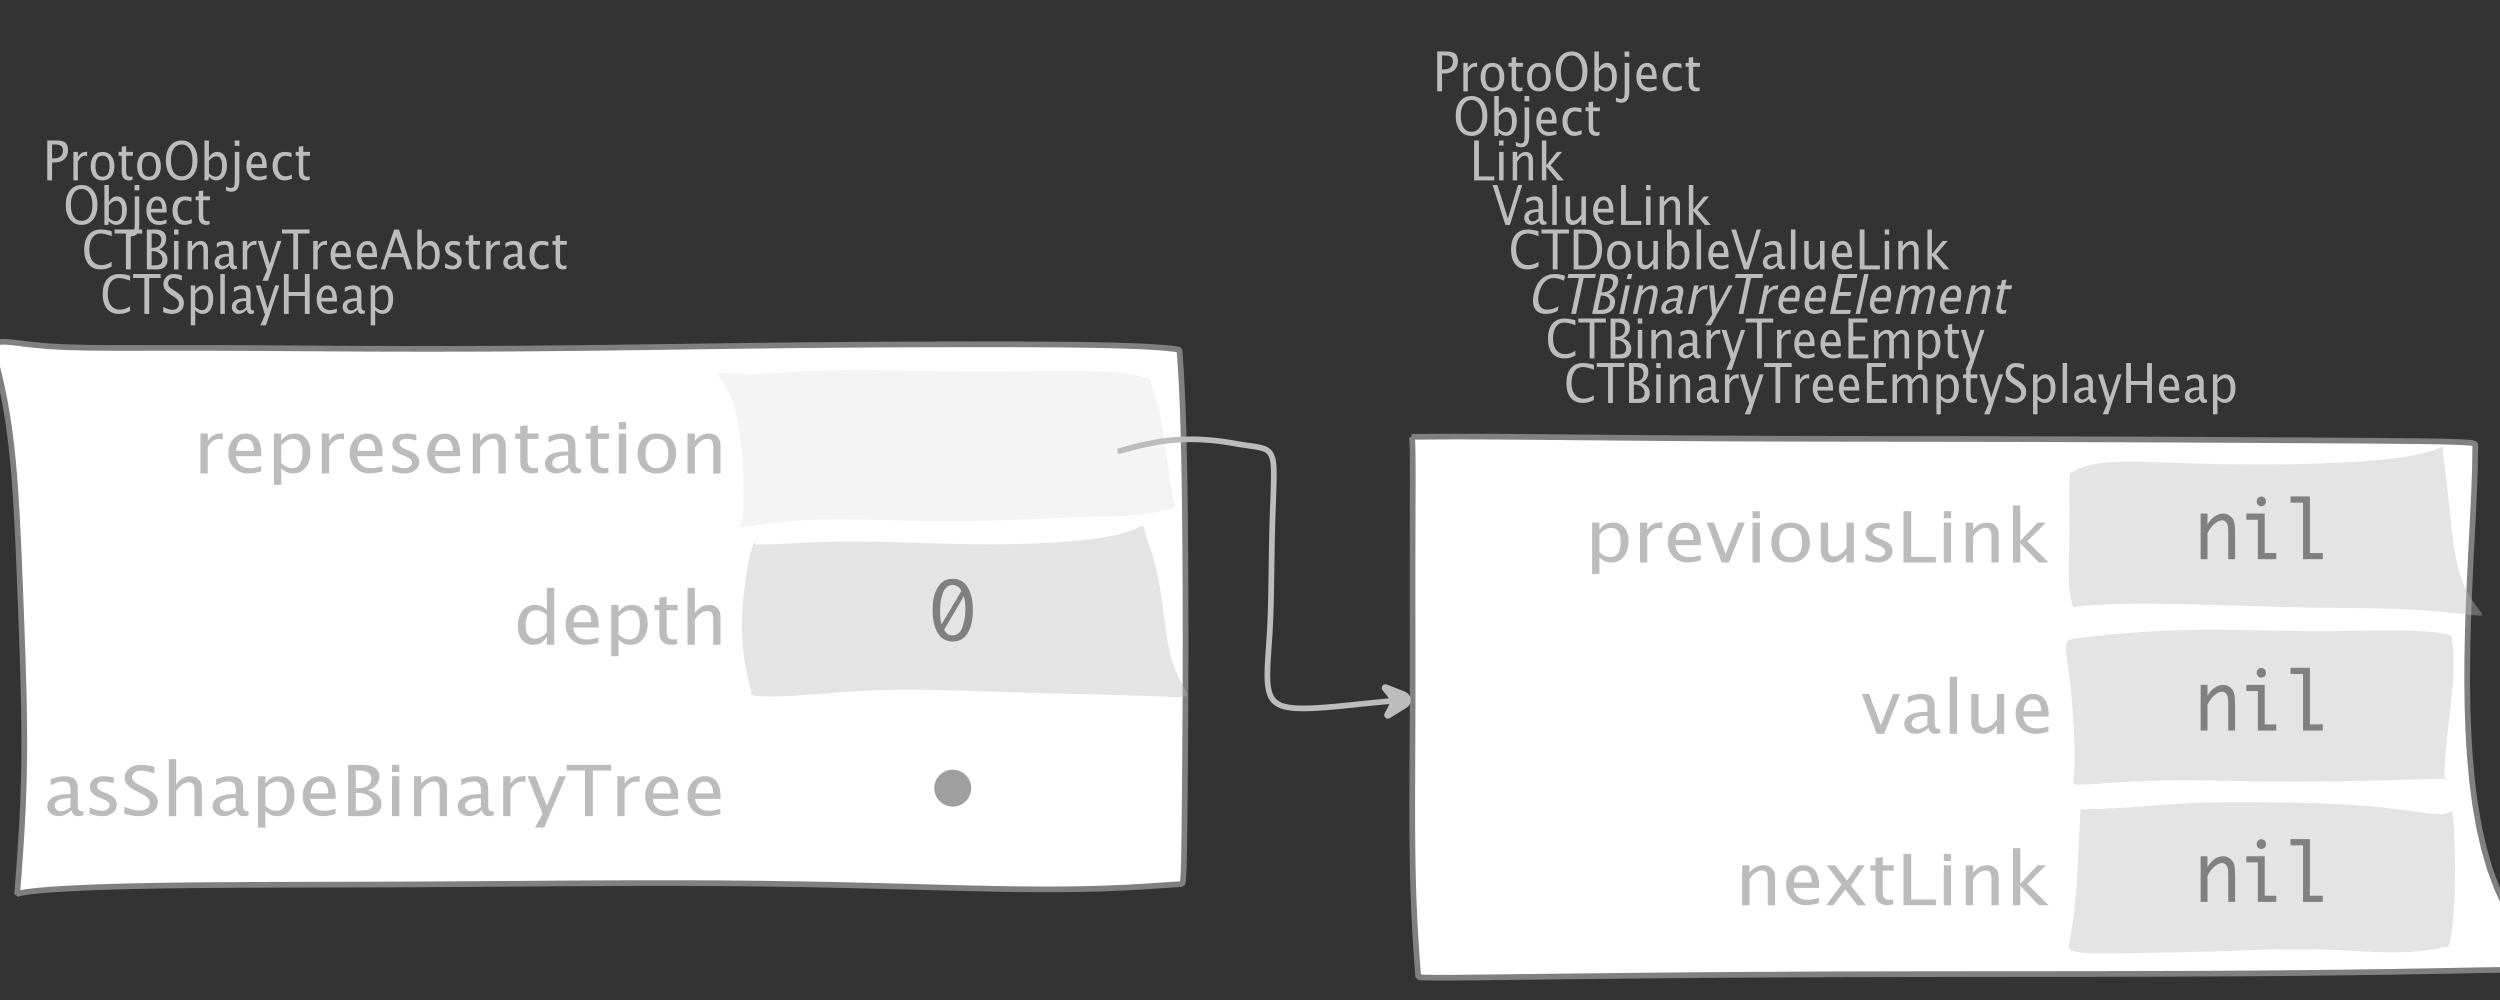 <?xml version="1.0" encoding="UTF-8"?>
<svg xmlns="http://www.w3.org/2000/svg" xmlns:xlink="http://www.w3.org/1999/xlink" width="438.36pt" height="175.36pt" viewBox="0 0 438.36 175.36" version="1.1">
<rect x="0" y="0" width="438.36" height="175.36" fill="#333333" stroke="none"/>
<defs>
<g>
<symbol overflow="visible" id="glyph0-0">
<path style="stroke:none;" d="M 1.031 0 L 1.031 -5.25 L 5.25 -5.25 L 5.25 0 Z M 1.281 -0.25 L 5 -0.25 L 5 -5 L 1.281 -5 Z M 1.281 -0.25 "/>
</symbol>
<symbol overflow="visible" id="glyph0-1">
<path style="stroke:none;" d="M 0.766 0 L 0.766 -7 L 2.391 -7 C 3.109 -7 3.625 -6.867 3.938 -6.609 C 4.25 -6.348 4.406 -5.914 4.406 -5.312 C 4.406 -4.633 4.191 -4.102 3.766 -3.719 C 3.336 -3.332 2.742 -3.141 1.984 -3.141 L 1.609 -3.141 L 1.609 0 Z M 1.609 -3.859 L 1.953 -3.859 C 2.453 -3.859 2.836 -3.977 3.109 -4.219 C 3.379 -4.469 3.516 -4.812 3.516 -5.25 C 3.516 -5.625 3.406 -5.891 3.188 -6.047 C 2.977 -6.211 2.625 -6.297 2.125 -6.297 L 1.609 -6.297 Z M 1.609 -3.859 "/>
</symbol>
<symbol overflow="visible" id="glyph0-2">
<path style="stroke:none;" d="M 0.797 0 L 0.797 -5 L 1.578 -5 L 1.578 -4.062 C 1.891 -4.688 2.348 -5 2.953 -5 C 3.035 -5 3.117 -5.023 3.203 -5.078 L 3.203 -4.25 C 3.066 -4.301 2.945 -4.328 2.844 -4.328 C 2.344 -4.328 1.922 -3.984 1.578 -3.297 L 1.578 0 Z M 0.797 0 "/>
</symbol>
<symbol overflow="visible" id="glyph0-3">
<path style="stroke:none;" d="M 2.5 0 C 1.875 0 1.375 -0.223 1 -0.672 C 0.633 -1.129 0.453 -1.738 0.453 -2.5 C 0.453 -3.27 0.633 -3.879 1 -4.328 C 1.375 -4.773 1.883 -5 2.531 -5 C 3.164 -5 3.672 -4.773 4.047 -4.328 C 4.422 -3.879 4.609 -3.27 4.609 -2.5 C 4.609 -1.719 4.422 -1.102 4.047 -0.656 C 3.672 -0.219 3.156 0 2.5 0 Z M 2.516 -0.656 C 3.348 -0.656 3.766 -1.27 3.766 -2.5 C 3.766 -3.719 3.352 -4.328 2.531 -4.328 C 1.707 -4.328 1.297 -3.711 1.297 -2.484 C 1.297 -1.266 1.703 -0.656 2.516 -0.656 Z M 2.516 -0.656 "/>
</symbol>
<symbol overflow="visible" id="glyph0-4">
<path style="stroke:none;" d="M 2.734 -0.719 L 2.734 -0.109 C 2.598 -0.066 2.484 -0.035 2.391 -0.016 C 2.305 -0.004 2.211 0 2.109 0 C 1.766 0 1.484 -0.094 1.266 -0.281 C 0.973 -0.531 0.828 -0.922 0.828 -1.453 L 0.828 -4.328 L 0.281 -4.328 L 0.281 -5 L 0.828 -5 L 0.828 -5.922 L 1.609 -6.031 L 1.609 -5 L 2.797 -5 L 2.797 -4.328 L 1.609 -4.328 L 1.609 -1.625 C 1.609 -1.281 1.664 -1.035 1.781 -0.891 C 1.832 -0.816 1.91 -0.758 2.016 -0.719 C 2.117 -0.676 2.234 -0.656 2.359 -0.656 C 2.461 -0.656 2.586 -0.676 2.734 -0.719 Z M 2.734 -0.719 "/>
</symbol>
<symbol overflow="visible" id="glyph0-5">
<path style="stroke:none;" d="M 3.172 0 C 2.336 0 1.672 -0.316 1.172 -0.953 C 0.672 -1.598 0.422 -2.445 0.422 -3.5 C 0.422 -4.562 0.672 -5.41 1.172 -6.047 C 1.68 -6.68 2.359 -7 3.203 -7 C 4.047 -7 4.719 -6.68 5.219 -6.047 C 5.727 -5.41 5.984 -4.566 5.984 -3.516 C 5.984 -2.441 5.727 -1.586 5.219 -0.953 C 4.719 -0.316 4.035 0 3.172 0 Z M 3.172 -0.719 C 3.785 -0.719 4.258 -0.961 4.594 -1.453 C 4.926 -1.941 5.094 -2.629 5.094 -3.516 C 5.094 -4.391 4.922 -5.07 4.578 -5.562 C 4.242 -6.051 3.785 -6.297 3.203 -6.297 C 2.609 -6.297 2.145 -6.047 1.812 -5.547 C 1.477 -5.055 1.312 -4.379 1.312 -3.516 C 1.312 -2.641 1.473 -1.953 1.797 -1.453 C 2.129 -0.961 2.586 -0.719 3.172 -0.719 Z M 3.172 -0.719 "/>
</symbol>
<symbol overflow="visible" id="glyph0-6">
<path style="stroke:none;" d="M 0.797 0 L 0.797 -7 L 1.578 -7 L 1.578 -3.969 C 1.91 -4.656 2.398 -5 3.047 -5 C 3.566 -5 3.977 -4.785 4.281 -4.359 C 4.582 -3.941 4.734 -3.367 4.734 -2.641 C 4.734 -1.848 4.562 -1.207 4.219 -0.719 C 3.883 -0.238 3.438 0 2.875 0 C 2.352 0 1.922 -0.219 1.578 -0.656 L 1.484 0 Z M 1.578 -1.25 C 1.984 -0.852 2.375 -0.656 2.75 -0.656 C 3.508 -0.656 3.891 -1.285 3.891 -2.547 C 3.891 -3.66 3.551 -4.219 2.875 -4.219 C 2.438 -4.219 2.004 -3.957 1.578 -3.438 Z M 1.578 -1.25 "/>
</symbol>
<symbol overflow="visible" id="glyph0-7">
<path style="stroke:none;" d="M -0.625 1.766 L -0.625 1.062 C -0.25 1.238 0.031 1.328 0.219 1.328 C 0.5 1.328 0.688 1.242 0.781 1.078 C 0.875 0.91 0.922 0.57 0.922 0.062 L 0.922 -5 L 1.719 -5 L 1.719 0.047 C 1.719 1.348 1.242 2 0.297 2 C 0.016 2 -0.289 1.922 -0.625 1.766 Z M 0.906 -6.062 L 0.906 -7 L 1.734 -7 L 1.734 -6.062 Z M 0.906 -6.062 "/>
</symbol>
<symbol overflow="visible" id="glyph0-8">
<path style="stroke:none;" d="M 4 -0.266 C 3.469 -0.086 3.008 0 2.625 0 C 1.988 0 1.469 -0.234 1.062 -0.703 C 0.656 -1.172 0.453 -1.773 0.453 -2.516 C 0.453 -3.242 0.629 -3.836 0.984 -4.297 C 1.336 -4.766 1.797 -5 2.359 -5 C 2.879 -5 3.285 -4.773 3.578 -4.328 C 3.867 -3.891 4.016 -3.27 4.016 -2.469 L 4.016 -2.172 L 1.25 -2.172 C 1.363 -1.172 1.875 -0.672 2.781 -0.672 C 3.102 -0.672 3.508 -0.754 4 -0.922 Z M 1.297 -2.828 L 3.219 -2.828 C 3.219 -3.828 2.914 -4.328 2.312 -4.328 C 1.695 -4.328 1.359 -3.828 1.297 -2.828 Z M 1.297 -2.828 "/>
</symbol>
<symbol overflow="visible" id="glyph0-9">
<path style="stroke:none;" d="M 2.5 0 C 1.906 0 1.414 -0.238 1.031 -0.719 C 0.645 -1.195 0.453 -1.797 0.453 -2.516 C 0.453 -3.297 0.641 -3.906 1.016 -4.344 C 1.398 -4.781 1.941 -5 2.641 -5 C 2.973 -5 3.352 -4.945 3.781 -4.844 L 3.781 -4.094 C 3.332 -4.238 2.969 -4.312 2.688 -4.312 C 2.281 -4.312 1.953 -4.145 1.703 -3.812 C 1.461 -3.488 1.344 -3.051 1.344 -2.5 C 1.344 -1.969 1.469 -1.535 1.719 -1.203 C 1.969 -0.879 2.297 -0.719 2.703 -0.719 C 3.066 -0.719 3.441 -0.816 3.828 -1.016 L 3.828 -0.266 C 3.316 -0.086 2.875 0 2.5 0 Z M 2.5 0 "/>
</symbol>
<symbol overflow="visible" id="glyph0-10">
<path style="stroke:none;" d="M 3.312 0 C 2.395 0 1.68 -0.301 1.172 -0.906 C 0.672 -1.52 0.422 -2.383 0.422 -3.5 C 0.422 -4.602 0.676 -5.461 1.188 -6.078 C 1.695 -6.691 2.422 -7 3.359 -7 C 3.891 -7 4.516 -6.898 5.234 -6.703 L 5.234 -5.828 C 4.422 -6.141 3.789 -6.297 3.344 -6.297 C 2.695 -6.297 2.195 -6.051 1.844 -5.562 C 1.488 -5.07 1.312 -4.379 1.312 -3.484 C 1.312 -2.641 1.5 -1.973 1.875 -1.484 C 2.258 -0.992 2.773 -0.75 3.422 -0.75 C 3.992 -0.75 4.598 -0.941 5.234 -1.328 L 5.234 -0.516 C 4.648 -0.172 4.008 0 3.312 0 Z M 3.312 0 "/>
</symbol>
<symbol overflow="visible" id="glyph0-11">
<path style="stroke:none;" d="M 2.047 0 L 2.047 -6.297 L 0.062 -6.297 L 0.062 -7 L 4.891 -7 L 4.891 -6.297 L 2.891 -6.297 L 2.891 0 Z M 2.047 0 "/>
</symbol>
<symbol overflow="visible" id="glyph0-12">
<path style="stroke:none;" d="M 0.766 0 L 0.766 -7 L 2.312 -7 C 2.906 -7 3.359 -6.863 3.672 -6.594 C 3.992 -6.32 4.156 -5.926 4.156 -5.406 C 4.156 -4.531 3.75 -3.906 2.938 -3.531 C 3.906 -3.188 4.391 -2.578 4.391 -1.703 C 4.391 -1.148 4.227 -0.727 3.906 -0.438 C 3.582 -0.145 3.117 0 2.516 0 Z M 1.609 -0.703 L 1.781 -0.703 C 2.395 -0.703 2.797 -0.75 2.984 -0.844 C 3.328 -1.008 3.5 -1.32 3.5 -1.781 C 3.5 -2.188 3.336 -2.523 3.016 -2.797 C 2.703 -3.066 2.312 -3.203 1.844 -3.203 L 1.609 -3.203 Z M 1.609 -3.797 L 1.875 -3.797 C 2.32 -3.797 2.672 -3.914 2.922 -4.156 C 3.172 -4.395 3.297 -4.738 3.297 -5.188 C 3.297 -5.926 2.844 -6.297 1.938 -6.297 L 1.609 -6.297 Z M 1.609 -3.797 "/>
</symbol>
<symbol overflow="visible" id="glyph0-13">
<path style="stroke:none;" d="M 0.797 0 L 0.797 -5 L 1.578 -5 L 1.578 0 Z M 0.797 -6.109 L 0.797 -7 L 1.578 -7 L 1.578 -6.109 Z M 0.797 -6.109 "/>
</symbol>
<symbol overflow="visible" id="glyph0-14">
<path style="stroke:none;" d="M 0.797 0 L 0.797 -5 L 1.578 -5 L 1.578 -4.078 C 2.004 -4.691 2.52 -5 3.125 -5 C 3.5 -5 3.797 -4.863 4.016 -4.594 C 4.242 -4.32 4.359 -3.961 4.359 -3.516 L 4.359 0 L 3.578 0 L 3.578 -3.297 C 3.578 -3.672 3.523 -3.938 3.422 -4.094 C 3.328 -4.258 3.172 -4.344 2.953 -4.344 C 2.473 -4.344 2.016 -3.977 1.578 -3.25 L 1.578 0 Z M 0.797 0 "/>
</symbol>
<symbol overflow="visible" id="glyph0-15">
<path style="stroke:none;" d="M 3.047 -0.734 C 2.566 -0.242 2.109 0 1.672 0 C 1.305 0 1.004 -0.113 0.766 -0.344 C 0.535 -0.57 0.422 -0.867 0.422 -1.234 C 0.422 -1.723 0.617 -2.098 1.016 -2.359 C 1.41 -2.617 1.984 -2.75 2.734 -2.75 L 2.922 -2.75 L 2.922 -3.406 C 2.922 -4.02 2.66 -4.328 2.141 -4.328 C 1.723 -4.328 1.273 -4.172 0.797 -3.859 L 0.797 -4.625 C 1.328 -4.875 1.828 -5 2.297 -5 C 2.785 -5 3.145 -4.875 3.375 -4.625 C 3.602 -4.383 3.719 -4.016 3.719 -3.516 L 3.719 -1.359 C 3.719 -0.859 3.859 -0.609 4.141 -0.609 C 4.172 -0.609 4.223 -0.613 4.297 -0.625 L 4.344 -0.141 C 4.164 -0.047 3.969 0 3.75 0 C 3.383 0 3.148 -0.242 3.047 -0.734 Z M 2.922 -1.141 L 2.922 -2.25 L 2.656 -2.25 C 2.227 -2.25 1.879 -2.16 1.609 -1.984 C 1.336 -1.816 1.203 -1.598 1.203 -1.328 C 1.203 -1.117 1.27 -0.945 1.406 -0.812 C 1.539 -0.676 1.703 -0.609 1.891 -0.609 C 2.223 -0.609 2.566 -0.785 2.922 -1.141 Z M 2.922 -1.141 "/>
</symbol>
<symbol overflow="visible" id="glyph0-16">
<path style="stroke:none;" d="M 0.875 2 L 1.688 0.141 L 0.062 -5 L 0.906 -5 L 2.141 -0.953 L 3.469 -5 L 4.203 -5 L 1.859 2 Z M 0.875 2 "/>
</symbol>
<symbol overflow="visible" id="glyph0-17">
<path style="stroke:none;" d="M 3.781 -2.844 L 2.766 -5.75 L 1.75 -2.844 Z M 4.672 0 L 4.031 -2.156 L 1.5 -2.156 L 0.859 0 L 0.062 0 L 2.422 -7 L 3.266 -7 L 5.594 0 Z M 4.672 0 "/>
</symbol>
<symbol overflow="visible" id="glyph0-18">
<path style="stroke:none;" d="M 1.781 0 C 1.414 0 0.977 -0.094 0.469 -0.281 L 0.469 -1.078 C 0.977 -0.797 1.426 -0.656 1.812 -0.656 C 2.039 -0.656 2.227 -0.723 2.375 -0.859 C 2.531 -0.992 2.609 -1.164 2.609 -1.375 C 2.609 -1.664 2.395 -1.91 1.969 -2.109 L 1.516 -2.312 C 0.828 -2.625 0.484 -3.07 0.484 -3.656 C 0.484 -4.07 0.617 -4.398 0.891 -4.641 C 1.16 -4.879 1.531 -5 2 -5 C 2.238 -5 2.539 -4.957 2.906 -4.875 L 3.062 -4.844 L 3.062 -4.109 C 2.625 -4.254 2.273 -4.328 2.016 -4.328 C 1.504 -4.328 1.25 -4.125 1.25 -3.719 C 1.25 -3.469 1.441 -3.25 1.828 -3.062 L 2.219 -2.891 C 2.645 -2.691 2.945 -2.477 3.125 -2.25 C 3.301 -2.031 3.391 -1.758 3.391 -1.438 C 3.391 -1.02 3.238 -0.676 2.938 -0.406 C 2.633 -0.133 2.25 0 1.781 0 Z M 1.781 0 "/>
</symbol>
<symbol overflow="visible" id="glyph0-19">
<path style="stroke:none;" d="M 1.938 0 C 1.531 0 1.02 -0.098 0.406 -0.297 L 0.406 -1.234 C 1.07 -0.891 1.617 -0.719 2.047 -0.719 C 2.379 -0.719 2.645 -0.812 2.844 -1 C 3.051 -1.195 3.156 -1.453 3.156 -1.766 C 3.156 -2.035 3.086 -2.258 2.953 -2.438 C 2.828 -2.625 2.586 -2.828 2.234 -3.047 L 1.812 -3.312 C 1.312 -3.633 0.957 -3.938 0.75 -4.219 C 0.539 -4.508 0.438 -4.848 0.438 -5.234 C 0.438 -5.742 0.602 -6.164 0.938 -6.5 C 1.27 -6.832 1.691 -7 2.203 -7 C 2.66 -7 3.145 -6.914 3.656 -6.75 L 3.656 -5.891 C 3.031 -6.16 2.562 -6.297 2.25 -6.297 C 1.957 -6.297 1.719 -6.207 1.531 -6.031 C 1.344 -5.852 1.25 -5.633 1.25 -5.375 C 1.25 -5.156 1.316 -4.957 1.453 -4.781 C 1.586 -4.613 1.844 -4.41 2.219 -4.172 L 2.641 -3.906 C 3.148 -3.57 3.508 -3.258 3.719 -2.969 C 3.926 -2.676 4.031 -2.328 4.031 -1.922 C 4.031 -1.348 3.836 -0.883 3.453 -0.531 C 3.066 -0.176 2.562 0 1.938 0 Z M 1.938 0 "/>
</symbol>
<symbol overflow="visible" id="glyph0-20">
<path style="stroke:none;" d="M 0.797 2 L 0.797 -5 L 1.578 -5 L 1.578 -4.078 C 1.91 -4.691 2.398 -5 3.047 -5 C 3.566 -5 3.977 -4.785 4.281 -4.359 C 4.582 -3.941 4.734 -3.367 4.734 -2.641 C 4.734 -1.848 4.562 -1.207 4.219 -0.719 C 3.883 -0.238 3.438 0 2.875 0 C 2.352 0 1.922 -0.219 1.578 -0.656 L 1.578 2 Z M 1.578 -1.266 C 1.984 -0.859 2.375 -0.656 2.75 -0.656 C 3.508 -0.656 3.891 -1.305 3.891 -2.609 C 3.891 -3.754 3.551 -4.328 2.875 -4.328 C 2.438 -4.328 2.004 -4.055 1.578 -3.516 Z M 1.578 -1.266 "/>
</symbol>
<symbol overflow="visible" id="glyph0-21">
<path style="stroke:none;" d="M 0.797 0 L 0.797 -7 L 1.578 -7 L 1.578 0 Z M 0.797 0 "/>
</symbol>
<symbol overflow="visible" id="glyph0-22">
<path style="stroke:none;" d="M 0.766 0 L 0.766 -7 L 1.609 -7 L 1.609 -3.844 L 4.438 -3.844 L 4.438 -7 L 5.281 -7 L 5.281 0 L 4.438 0 L 4.438 -3.156 L 1.609 -3.156 L 1.609 0 Z M 0.766 0 "/>
</symbol>
<symbol overflow="visible" id="glyph0-23">
<path style="stroke:none;" d="M 0.766 0 L 0.766 -7 L 1.609 -7 L 1.609 -0.703 L 4.297 -0.703 L 4.297 0 Z M 0.766 0 "/>
</symbol>
<symbol overflow="visible" id="glyph0-24">
<path style="stroke:none;" d="M 0.797 0 L 0.797 -7 L 1.578 -7 L 1.578 -2.688 L 3.453 -5 L 4.344 -5 L 2.328 -2.656 L 4.656 0 L 3.594 0 L 1.578 -2.422 L 1.578 0 Z M 0.797 0 "/>
</symbol>
<symbol overflow="visible" id="glyph0-25">
<path style="stroke:none;" d="M 2.328 0 L 0.078 -7 L 0.922 -7 L 2.766 -1.141 L 4.547 -7 L 5.281 -7 L 3.125 0 Z M 2.328 0 "/>
</symbol>
<symbol overflow="visible" id="glyph0-26">
<path style="stroke:none;" d="M 3.516 0 L 3.516 -1.031 C 3.098 -0.344 2.586 0 1.984 0 C 1.609 0 1.305 -0.129 1.078 -0.391 C 0.859 -0.66 0.75 -1.023 0.75 -1.484 L 0.75 -5 L 1.531 -5 L 1.531 -1.781 C 1.531 -1.406 1.578 -1.141 1.672 -0.984 C 1.773 -0.836 1.938 -0.766 2.156 -0.766 C 2.633 -0.766 3.086 -1.117 3.516 -1.828 L 3.516 -5 L 4.312 -5 L 4.312 0 Z M 3.516 0 "/>
</symbol>
<symbol overflow="visible" id="glyph0-27">
<path style="stroke:none;" d="M 0.766 0 L 0.766 -7 L 2.75 -7 C 3.332 -7 3.805 -6.922 4.172 -6.766 C 4.535 -6.617 4.852 -6.359 5.125 -5.984 C 5.539 -5.398 5.75 -4.629 5.75 -3.672 C 5.75 -2.504 5.488 -1.598 4.969 -0.953 C 4.445 -0.316 3.711 0 2.766 0 Z M 1.609 -0.703 L 2.688 -0.703 C 3.469 -0.703 4.016 -0.953 4.328 -1.453 C 4.68 -1.973 4.859 -2.676 4.859 -3.562 C 4.859 -4.406 4.688 -5.062 4.344 -5.531 C 4.133 -5.832 3.883 -6.035 3.594 -6.141 C 3.312 -6.242 2.883 -6.297 2.312 -6.297 L 1.609 -6.297 Z M 1.609 -0.703 "/>
</symbol>
<symbol overflow="visible" id="glyph0-28">
<path style="stroke:none;" d="M 0.766 0 L 0.766 -7 L 4.094 -7 L 4.094 -6.297 L 1.609 -6.297 L 1.609 -3.844 L 3.688 -3.844 L 3.688 -3.156 L 1.609 -3.156 L 1.609 -0.703 L 4.266 -0.703 L 4.266 0 Z M 0.766 0 "/>
</symbol>
<symbol overflow="visible" id="glyph0-29">
<path style="stroke:none;" d="M 0.797 0 L 0.797 -5 L 1.578 -5 L 1.578 -4.062 C 1.961 -4.688 2.461 -5 3.078 -5 C 3.66 -5 4.055 -4.688 4.266 -4.062 C 4.641 -4.688 5.129 -5 5.734 -5 C 6.117 -5 6.414 -4.867 6.625 -4.609 C 6.832 -4.359 6.938 -4.004 6.938 -3.547 L 6.938 0 L 6.141 0 L 6.141 -3.516 C 6.141 -4.078 5.945 -4.359 5.562 -4.359 C 5.145 -4.359 4.711 -4.023 4.266 -3.359 L 4.266 0 L 3.469 0 L 3.469 -3.516 C 3.469 -4.078 3.266 -4.359 2.859 -4.359 C 2.461 -4.359 2.035 -4.023 1.578 -3.359 L 1.578 0 Z M 0.797 0 "/>
</symbol>
<symbol overflow="visible" id="glyph1-0">
<path style="stroke:none;" d="M 1.594 0 L 1.594 -8.422 L 8.422 -8.422 L 8.422 0 Z M 2 -0.422 L 8 -0.422 L 8 -8 L 2 -8 Z M 2 -0.422 "/>
</symbol>
<symbol overflow="visible" id="glyph1-1">
<path style="stroke:none;" d="M 1.281 0 L 1.281 -7 L 2.562 -7 L 2.562 -5.703 C 3.07 -6.566 3.812 -7 4.781 -7 C 4.906 -7 5.039 -7.035 5.188 -7.109 L 5.188 -5.953 C 4.969 -6.023 4.77 -6.062 4.594 -6.062 C 3.789 -6.062 3.113 -5.582 2.562 -4.625 L 2.562 0 Z M 1.281 0 "/>
</symbol>
<symbol overflow="visible" id="glyph1-2">
<path style="stroke:none;" d="M 6.469 -0.375 C 5.602 -0.125 4.863 0 4.25 0 C 3.207 0 2.359 -0.328 1.703 -0.984 C 1.047 -1.641 0.719 -2.484 0.719 -3.516 C 0.719 -4.535 1.004 -5.367 1.578 -6.016 C 2.16 -6.672 2.906 -7 3.812 -7 C 4.664 -7 5.328 -6.688 5.797 -6.062 C 6.266 -5.445 6.5 -4.566 6.5 -3.422 L 6.484 -3.031 L 2.031 -3.031 C 2.219 -1.633 3.039 -0.938 4.5 -0.938 C 5.031 -0.938 5.688 -1.055 6.469 -1.297 Z M 2.094 -3.969 L 5.203 -3.969 C 5.203 -5.363 4.711 -6.062 3.734 -6.062 C 2.754 -6.062 2.207 -5.363 2.094 -3.969 Z M 2.094 -3.969 "/>
</symbol>
<symbol overflow="visible" id="glyph1-3">
<path style="stroke:none;" d="M 1.281 2 L 1.281 -7 L 2.562 -7 L 2.562 -5.703 C 3.082 -6.566 3.867 -7 4.922 -7 C 5.773 -7 6.445 -6.707 6.938 -6.125 C 7.426 -5.539 7.672 -4.738 7.672 -3.719 C 7.672 -2.602 7.391 -1.703 6.828 -1.016 C 6.273 -0.336 5.551 0 4.656 0 C 3.812 0 3.113 -0.312 2.562 -0.938 L 2.562 2 Z M 2.562 -1.797 C 3.219 -1.223 3.848 -0.938 4.453 -0.938 C 5.68 -0.938 6.297 -1.844 6.297 -3.656 C 6.297 -5.258 5.75 -6.062 4.656 -6.062 C 3.938 -6.062 3.238 -5.688 2.562 -4.938 Z M 2.562 -1.797 "/>
</symbol>
<symbol overflow="visible" id="glyph1-4">
<path style="stroke:none;" d="M 2.891 0 C 2.297 0 1.582 -0.133 0.75 -0.406 L 0.75 -1.531 C 1.582 -1.133 2.312 -0.938 2.938 -0.938 C 3.301 -0.938 3.602 -1.031 3.844 -1.219 C 4.094 -1.406 4.219 -1.641 4.219 -1.922 C 4.219 -2.328 3.879 -2.672 3.203 -2.953 L 2.453 -3.25 C 1.336 -3.688 0.781 -4.312 0.781 -5.125 C 0.781 -5.707 1 -6.164 1.438 -6.5 C 1.875 -6.832 2.473 -7 3.234 -7 C 3.629 -7 4.117 -6.945 4.703 -6.844 L 4.969 -6.797 L 4.969 -5.781 C 4.25 -5.977 3.68 -6.078 3.266 -6.078 C 2.441 -6.078 2.031 -5.789 2.031 -5.219 C 2.031 -4.852 2.344 -4.547 2.969 -4.297 L 3.578 -4.047 C 4.273 -3.773 4.77 -3.484 5.062 -3.172 C 5.352 -2.867 5.5 -2.484 5.5 -2.016 C 5.5 -1.422 5.254 -0.938 4.766 -0.562 C 4.273 -0.188 3.648 0 2.891 0 Z M 2.891 0 "/>
</symbol>
<symbol overflow="visible" id="glyph1-5">
<path style="stroke:none;" d="M 1.281 0 L 1.281 -7 L 2.562 -7 L 2.562 -5.703 C 3.238 -6.566 4.066 -7 5.047 -7 C 5.66 -7 6.148 -6.812 6.516 -6.438 C 6.879 -6.062 7.062 -5.555 7.062 -4.922 L 7.062 0 L 5.781 0 L 5.781 -4.625 C 5.781 -5.145 5.703 -5.516 5.547 -5.734 C 5.391 -5.961 5.133 -6.078 4.781 -6.078 C 4 -6.078 3.258 -5.566 2.562 -4.547 L 2.562 0 Z M 1.281 0 "/>
</symbol>
<symbol overflow="visible" id="glyph1-6">
<path style="stroke:none;" d="M 4.438 -1.016 L 4.438 -0.156 C 4.207 -0.094 4.02 -0.051 3.875 -0.031 C 3.727 -0.008 3.57 0 3.406 0 C 2.852 0 2.398 -0.133 2.047 -0.406 C 1.566 -0.758 1.328 -1.305 1.328 -2.047 L 1.328 -6.062 L 0.453 -6.062 L 0.453 -7 L 1.328 -7 L 1.328 -8.281 L 2.609 -8.453 L 2.609 -7 L 4.531 -7 L 4.531 -6.062 L 2.609 -6.062 L 2.609 -2.281 C 2.609 -1.801 2.703 -1.457 2.891 -1.25 C 2.973 -1.145 3.094 -1.066 3.25 -1.016 C 3.414 -0.961 3.602 -0.938 3.812 -0.938 C 3.977 -0.938 4.188 -0.961 4.438 -1.016 Z M 4.438 -1.016 "/>
</symbol>
<symbol overflow="visible" id="glyph1-7">
<path style="stroke:none;" d="M 4.922 -1.031 C 4.16 -0.344 3.422 0 2.703 0 C 2.117 0 1.633 -0.16 1.25 -0.484 C 0.863 -0.805 0.672 -1.219 0.672 -1.719 C 0.672 -2.406 0.992 -2.93 1.641 -3.297 C 2.285 -3.672 3.219 -3.859 4.438 -3.859 L 4.734 -3.859 L 4.734 -4.766 C 4.734 -5.641 4.312 -6.078 3.469 -6.078 C 2.789 -6.078 2.062 -5.852 1.281 -5.406 L 1.281 -6.5 C 2.145 -6.832 2.953 -7 3.703 -7 C 4.492 -7 5.078 -6.832 5.453 -6.5 C 5.828 -6.164 6.016 -5.641 6.016 -4.922 L 6.016 -1.891 C 6.016 -1.203 6.242 -0.859 6.703 -0.859 C 6.754 -0.859 6.832 -0.863 6.938 -0.875 L 7.031 -0.203 C 6.738 -0.066 6.422 0 6.078 0 C 5.473 0 5.086 -0.344 4.922 -1.031 Z M 4.734 -1.594 L 4.734 -3.141 L 4.312 -3.141 C 3.602 -3.141 3.031 -3.02 2.594 -2.781 C 2.164 -2.551 1.953 -2.238 1.953 -1.844 C 1.953 -1.57 2.062 -1.336 2.281 -1.141 C 2.5 -0.953 2.766 -0.859 3.078 -0.859 C 3.609 -0.859 4.16 -1.102 4.734 -1.594 Z M 4.734 -1.594 "/>
</symbol>
<symbol overflow="visible" id="glyph1-8">
<path style="stroke:none;" d="M 1.281 0 L 1.281 -7 L 2.562 -7 L 2.562 0 Z M 1.281 -7.75 L 1.281 -9 L 2.562 -9 L 2.562 -7.75 Z M 1.281 -7.75 "/>
</symbol>
<symbol overflow="visible" id="glyph1-9">
<path style="stroke:none;" d="M 4.047 0 C 3.035 0 2.227 -0.316 1.625 -0.953 C 1.02 -1.586 0.719 -2.438 0.719 -3.5 C 0.719 -4.582 1.02 -5.438 1.625 -6.062 C 2.227 -6.688 3.051 -7 4.094 -7 C 5.133 -7 5.957 -6.688 6.562 -6.062 C 7.164 -5.438 7.469 -4.586 7.469 -3.516 C 7.469 -2.422 7.16 -1.562 6.547 -0.938 C 5.941 -0.312 5.109 0 4.047 0 Z M 4.062 -0.938 C 5.426 -0.938 6.109 -1.797 6.109 -3.516 C 6.109 -5.223 5.438 -6.078 4.094 -6.078 C 2.758 -6.078 2.094 -5.219 2.094 -3.5 C 2.094 -1.789 2.75 -0.938 4.062 -0.938 Z M 4.062 -0.938 "/>
</symbol>
<symbol overflow="visible" id="glyph1-10">
<path style="stroke:none;" d="M 5.812 0 L 5.812 -1.438 C 5.289 -0.477 4.508 0 3.469 0 C 2.613 0 1.941 -0.289 1.453 -0.875 C 0.961 -1.457 0.719 -2.266 0.719 -3.297 C 0.719 -4.41 0.992 -5.305 1.547 -5.984 C 2.098 -6.66 2.828 -7 3.734 -7 C 4.566 -7 5.258 -6.691 5.812 -6.078 L 5.812 -10 L 7.109 -10 L 7.109 0 Z M 5.812 -5.25 C 5.156 -5.801 4.531 -6.078 3.938 -6.078 C 2.707 -6.078 2.094 -5.191 2.094 -3.422 C 2.094 -1.867 2.641 -1.094 3.734 -1.094 C 4.441 -1.094 5.133 -1.457 5.812 -2.188 Z M 5.812 -5.25 "/>
</symbol>
<symbol overflow="visible" id="glyph1-11">
<path style="stroke:none;" d="M 1.281 0 L 1.281 -10 L 2.562 -10 L 2.562 -5.578 C 3.238 -6.523 4.066 -7 5.047 -7 C 5.66 -7 6.148 -6.812 6.516 -6.438 C 6.879 -6.062 7.062 -5.555 7.062 -4.922 L 7.062 0 L 5.781 0 L 5.781 -4.516 C 5.781 -5.023 5.703 -5.391 5.547 -5.609 C 5.391 -5.828 5.133 -5.938 4.781 -5.938 C 4 -5.938 3.258 -5.438 2.562 -4.438 L 2.562 0 Z M 1.281 0 "/>
</symbol>
<symbol overflow="visible" id="glyph1-12">
<path style="stroke:none;" d="M 3.125 0 C 2.477 0 1.656 -0.133 0.656 -0.406 L 0.656 -1.641 C 1.738 -1.203 2.629 -0.984 3.328 -0.984 C 3.859 -0.984 4.285 -1.109 4.609 -1.359 C 4.941 -1.609 5.109 -1.938 5.109 -2.344 C 5.109 -2.676 5 -2.957 4.781 -3.188 C 4.57 -3.414 4.18 -3.676 3.609 -3.969 L 2.938 -4.297 C 2.125 -4.711 1.547 -5.102 1.203 -5.469 C 0.867 -5.832 0.703 -6.258 0.703 -6.75 C 0.703 -7.395 0.969 -7.93 1.5 -8.359 C 2.039 -8.785 2.727 -9 3.562 -9 C 4.301 -9 5.086 -8.879 5.922 -8.641 L 5.922 -7.484 C 4.898 -7.828 4.141 -8 3.641 -8 C 3.172 -8 2.781 -7.883 2.469 -7.656 C 2.164 -7.438 2.016 -7.164 2.016 -6.844 C 2.016 -6.551 2.125 -6.297 2.344 -6.078 C 2.57 -5.867 2.984 -5.613 3.578 -5.312 L 4.281 -4.969 C 5.113 -4.551 5.691 -4.156 6.016 -3.781 C 6.348 -3.406 6.516 -2.961 6.516 -2.453 C 6.516 -1.711 6.203 -1.117 5.578 -0.672 C 4.961 -0.223 4.145 0 3.125 0 Z M 3.125 0 "/>
</symbol>
<symbol overflow="visible" id="glyph1-13">
<path style="stroke:none;" d="M 1.25 0 L 1.25 -9 L 3.734 -9 C 4.703 -9 5.441 -8.82 5.953 -8.469 C 6.473 -8.113 6.734 -7.609 6.734 -6.953 C 6.734 -5.828 6.07 -5.023 4.75 -4.547 C 6.32 -4.117 7.109 -3.328 7.109 -2.172 C 7.109 -1.473 6.848 -0.938 6.328 -0.562 C 5.805 -0.188 5.055 0 4.078 0 Z M 2.594 -0.984 L 2.875 -0.984 C 3.875 -0.984 4.523 -1.039 4.828 -1.156 C 5.391 -1.363 5.672 -1.754 5.672 -2.328 C 5.672 -2.828 5.41 -3.242 4.891 -3.578 C 4.379 -3.922 3.742 -4.094 2.984 -4.094 L 2.594 -4.094 Z M 2.594 -4.906 L 3.031 -4.906 C 3.758 -4.906 4.32 -5.055 4.719 -5.359 C 5.125 -5.66 5.328 -6.082 5.328 -6.625 C 5.328 -7.539 4.594 -8 3.125 -8 L 2.594 -8 Z M 2.594 -4.906 "/>
</symbol>
<symbol overflow="visible" id="glyph1-14">
<path style="stroke:none;" d="M 1.406 2 L 2.734 -0.406 L 0.109 -7 L 1.469 -7 L 3.469 -1.797 L 5.609 -7 L 6.812 -7 L 3 2 Z M 1.406 2 "/>
</symbol>
<symbol overflow="visible" id="glyph1-15">
<path style="stroke:none;" d="M 3.312 0 L 3.312 -8 L 0.094 -8 L 0.094 -9 L 7.906 -9 L 7.906 -8 L 4.688 -8 L 4.688 0 Z M 3.312 0 "/>
</symbol>
<symbol overflow="visible" id="glyph1-16">
<path style="stroke:none;" d="M 2.719 0 L 0.094 -7 L 1.375 -7 L 3.422 -1.484 L 5.594 -7 L 6.797 -7 L 4 0 Z M 2.719 0 "/>
</symbol>
<symbol overflow="visible" id="glyph1-17">
<path style="stroke:none;" d="M 5.703 0 L 5.703 -1.453 C 5.016 -0.484 4.188 0 3.219 0 C 2.602 0 2.113 -0.188 1.75 -0.562 C 1.383 -0.938 1.203 -1.445 1.203 -2.094 L 1.203 -7 L 2.484 -7 L 2.484 -2.484 C 2.484 -1.973 2.562 -1.609 2.719 -1.391 C 2.875 -1.18 3.129 -1.078 3.484 -1.078 C 4.266 -1.078 5.004 -1.57 5.703 -2.562 L 5.703 -7 L 6.984 -7 L 6.984 0 Z M 5.703 0 "/>
</symbol>
<symbol overflow="visible" id="glyph1-18">
<path style="stroke:none;" d="M 1.25 0 L 1.25 -9 L 2.609 -9 L 2.609 -0.984 L 6.938 -0.984 L 6.938 0 Z M 1.25 0 "/>
</symbol>
<symbol overflow="visible" id="glyph1-19">
<path style="stroke:none;" d="M 1.281 0 L 1.281 -10 L 2.562 -10 L 2.562 -3.766 L 5.594 -7 L 7.031 -7 L 3.781 -3.719 L 7.531 0 L 5.812 0 L 2.562 -3.391 L 2.562 0 Z M 1.281 0 "/>
</symbol>
<symbol overflow="visible" id="glyph1-20">
<path style="stroke:none;" d="M 1.281 0 L 1.281 -10 L 2.562 -10 L 2.562 0 Z M 1.281 0 "/>
</symbol>
<symbol overflow="visible" id="glyph1-21">
<path style="stroke:none;" d="M 0.312 0 L 3 -3.609 L 0.391 -7 L 1.906 -7 L 3.969 -4.312 L 5.844 -7 L 7.094 -7 L 4.641 -3.453 L 7.312 0 L 5.781 0 L 3.656 -2.766 L 1.594 0 Z M 0.312 0 "/>
</symbol>
<symbol overflow="visible" id="glyph2-0">
<path style="stroke:none;" d="M 5.891 0 L 0.953 0 L 0.953 -10.047 L 5.891 -10.047 Z M 4.922 -9.078 L 1.938 -9.078 L 1.938 -0.969 L 4.922 -0.969 Z M 4.922 -9.078 "/>
</symbol>
<symbol overflow="visible" id="glyph2-1">
<path style="stroke:none;" d="M 4 -11 C 5.145 -11 6.02 -10.5 6.625 -9.5 C 7.227 -8.508 7.531 -7.176 7.531 -5.5 C 7.531 -3.82 7.227 -2.484 6.625 -1.484 C 6.02 -0.492 5.145 0 4 0 C 2.852 0 1.977 -0.492 1.375 -1.484 C 0.77 -2.484 0.469 -3.82 0.469 -5.5 C 0.469 -7.176 0.77 -8.508 1.375 -9.5 C 1.977 -10.5 2.852 -11 4 -11 Z M 2.031 -3.016 L 5.516 -8.875 C 5.297 -9.289 5.055 -9.566 4.797 -9.703 C 4.535 -9.848 4.27 -9.922 4 -9.922 C 3.27 -9.922 2.719 -9.5 2.344 -8.656 C 1.969 -7.812 1.781 -6.727 1.781 -5.406 C 1.781 -5.102 1.785 -4.773 1.797 -4.422 C 1.816 -4.078 1.895 -3.609 2.031 -3.016 Z M 5.953 -7.953 L 2.484 -2.047 C 2.672 -1.723 2.883 -1.477 3.125 -1.312 C 3.375 -1.156 3.645 -1.078 3.938 -1.078 C 4.77 -1.078 5.359 -1.562 5.703 -2.531 C 6.047 -3.508 6.219 -4.598 6.219 -5.797 C 6.219 -6.547 6.129 -7.266 5.953 -7.953 Z M 5.953 -7.953 "/>
</symbol>
<symbol overflow="visible" id="glyph2-2">
<path style="stroke:none;" d="M 1.016 0 L 1.016 -8 L 2.219 -8 L 2.219 -6.094 C 2.562 -6.695 2.977 -7.164 3.469 -7.5 C 3.957 -7.832 4.453 -8 4.953 -8 C 5.379 -8 5.766 -7.875 6.109 -7.625 C 6.461 -7.383 6.707 -7.066 6.844 -6.672 C 6.988 -6.273 7.062 -5.5 7.062 -4.344 L 7.062 0 L 5.859 0 L 5.859 -4.516 C 5.859 -5.254 5.82 -5.742 5.75 -5.984 C 5.688 -6.223 5.562 -6.422 5.375 -6.578 C 5.195 -6.734 5.004 -6.812 4.797 -6.812 C 4.367 -6.812 3.91 -6.598 3.422 -6.172 C 2.93 -5.742 2.531 -5.203 2.219 -4.547 L 2.219 0 Z M 1.016 0 "/>
</symbol>
<symbol overflow="visible" id="glyph2-3">
<path style="stroke:none;" d="M 3.047 0 L 3.047 -6.922 L 1.031 -6.922 L 1.031 -8 L 4.25 -8 L 4.25 -1.078 L 6.281 -1.078 L 6.281 0 Z M 2.844 -10.125 C 2.844 -10.414 2.938 -10.633 3.125 -10.781 C 3.312 -10.926 3.488 -11 3.656 -11 C 3.82 -11 4 -10.926 4.188 -10.781 C 4.375 -10.633 4.469 -10.414 4.469 -10.125 C 4.469 -9.832 4.375 -9.613 4.188 -9.469 C 4 -9.332 3.82 -9.266 3.656 -9.266 C 3.488 -9.266 3.312 -9.332 3.125 -9.469 C 2.938 -9.613 2.844 -9.832 2.844 -10.125 Z M 2.844 -10.125 "/>
</symbol>
<symbol overflow="visible" id="glyph2-4">
<path style="stroke:none;" d="M 2.969 0 L 2.969 -9.906 L 0.781 -9.906 L 0.781 -11 L 4.172 -11 L 4.172 -1.078 L 6.438 -1.078 L 6.438 0 Z M 2.969 0 "/>
</symbol>
<symbol overflow="visible" id="glyph3-0">
<path style="stroke:none;" d="M 1.031 0 L 2.141 -5.25 L 6.359 -5.25 L 5.25 0 Z M 1.328 -0.25 L 5.047 -0.25 L 6.062 -5 L 2.344 -5 Z M 1.328 -0.25 "/>
</symbol>
<symbol overflow="visible" id="glyph3-1">
<path style="stroke:none;" d="M 3.312 0 C 2.395 0 1.75 -0.301 1.375 -0.906 C 1 -1.52 0.93 -2.383 1.172 -3.5 C 1.398 -4.602 1.832 -5.461 2.469 -6.078 C 3.113 -6.691 3.906 -7 4.844 -7 C 5.375 -7 5.977 -6.898 6.656 -6.703 L 6.469 -5.828 C 5.727 -6.141 5.133 -6.297 4.688 -6.297 C 4.039 -6.297 3.488 -6.051 3.031 -5.562 C 2.57 -5.07 2.242 -4.379 2.047 -3.484 C 1.867 -2.641 1.914 -1.973 2.188 -1.484 C 2.469 -0.992 2.93 -0.75 3.578 -0.75 C 4.148 -0.75 4.797 -0.941 5.516 -1.328 L 5.344 -0.516 C 4.688 -0.172 4.008 0 3.312 0 Z M 3.312 0 "/>
</symbol>
<symbol overflow="visible" id="glyph3-2">
<path style="stroke:none;" d="M 2.047 0 L 3.391 -6.297 L 1.406 -6.297 L 1.547 -7 L 6.375 -7 L 6.234 -6.297 L 4.234 -6.297 L 2.891 0 Z M 2.047 0 "/>
</symbol>
<symbol overflow="visible" id="glyph3-3">
<path style="stroke:none;" d="M 0.766 0 L 2.25 -7 L 3.797 -7 C 4.391 -7 4.816 -6.863 5.078 -6.594 C 5.336 -6.32 5.414 -5.926 5.312 -5.406 C 5.125 -4.531 4.582 -3.906 3.688 -3.531 C 4.582 -3.188 4.938 -2.578 4.75 -1.703 C 4.633 -1.148 4.383 -0.727 4 -0.438 C 3.613 -0.145 3.117 0 2.516 0 Z M 1.766 -0.703 L 1.938 -0.703 C 2.551 -0.703 2.957 -0.75 3.156 -0.844 C 3.539 -1.008 3.781 -1.32 3.875 -1.781 C 3.969 -2.188 3.883 -2.523 3.625 -2.797 C 3.363 -3.066 3 -3.203 2.531 -3.203 L 2.297 -3.203 Z M 2.422 -3.797 L 2.688 -3.797 C 3.133 -3.797 3.504 -3.914 3.797 -4.156 C 4.098 -4.395 4.301 -4.738 4.406 -5.188 C 4.562 -5.926 4.188 -6.297 3.281 -6.297 L 2.953 -6.297 Z M 2.422 -3.797 "/>
</symbol>
<symbol overflow="visible" id="glyph3-4">
<path style="stroke:none;" d="M 0.797 0 L 1.859 -5 L 2.641 -5 L 1.578 0 Z M 2.094 -6.109 L 2.281 -7 L 3.062 -7 L 2.875 -6.109 Z M 2.094 -6.109 "/>
</symbol>
<symbol overflow="visible" id="glyph3-5">
<path style="stroke:none;" d="M 0.797 0 L 1.859 -5 L 2.641 -5 L 2.438 -4.078 C 3 -4.691 3.582 -5 4.188 -5 C 4.562 -5 4.832 -4.863 5 -4.594 C 5.164 -4.32 5.203 -3.961 5.109 -3.516 L 4.359 0 L 3.578 0 L 4.281 -3.297 C 4.363 -3.672 4.367 -3.938 4.297 -4.094 C 4.234 -4.258 4.094 -4.344 3.875 -4.344 C 3.395 -4.344 2.859 -3.977 2.266 -3.25 L 1.578 0 Z M 0.797 0 "/>
</symbol>
<symbol overflow="visible" id="glyph3-6">
<path style="stroke:none;" d="M 3.203 -0.734 C 2.617 -0.242 2.109 0 1.672 0 C 1.305 0 1.031 -0.113 0.844 -0.344 C 0.656 -0.57 0.602 -0.867 0.688 -1.234 C 0.789 -1.723 1.066 -2.098 1.516 -2.359 C 1.961 -2.617 2.562 -2.75 3.312 -2.75 L 3.5 -2.75 L 3.641 -3.406 C 3.773 -4.02 3.582 -4.328 3.062 -4.328 C 2.645 -4.328 2.164 -4.172 1.625 -3.859 L 1.781 -4.625 C 2.363 -4.875 2.891 -5 3.359 -5 C 3.848 -5 4.18 -4.875 4.359 -4.625 C 4.535 -4.383 4.57 -4.016 4.469 -3.516 L 4 -1.359 C 3.895 -0.859 3.984 -0.609 4.266 -0.609 C 4.297 -0.609 4.352 -0.613 4.438 -0.625 L 4.375 -0.141 C 4.176 -0.047 3.969 0 3.75 0 C 3.383 0 3.203 -0.242 3.203 -0.734 Z M 3.172 -1.141 L 3.406 -2.25 L 3.141 -2.25 C 2.711 -2.25 2.344 -2.16 2.031 -1.984 C 1.727 -1.816 1.547 -1.598 1.484 -1.328 C 1.441 -1.117 1.473 -0.945 1.578 -0.812 C 1.68 -0.676 1.828 -0.609 2.016 -0.609 C 2.348 -0.609 2.734 -0.785 3.172 -1.141 Z M 3.172 -1.141 "/>
</symbol>
<symbol overflow="visible" id="glyph3-7">
<path style="stroke:none;" d="M 0.797 0 L 1.859 -5 L 2.641 -5 L 2.438 -4.062 C 2.883 -4.688 3.41 -5 4.016 -5 C 4.098 -5 4.188 -5.023 4.281 -5.078 L 4.109 -4.25 C 3.984 -4.301 3.867 -4.328 3.766 -4.328 C 3.266 -4.328 2.77 -3.984 2.281 -3.297 L 1.578 0 Z M 0.797 0 "/>
</symbol>
<symbol overflow="visible" id="glyph3-8">
<path style="stroke:none;" d="M 0.453 2 L 1.656 0.141 L 1.125 -5 L 1.969 -5 L 2.344 -0.953 L 4.531 -5 L 5.266 -5 L 1.438 2 Z M 0.453 2 "/>
</symbol>
<symbol overflow="visible" id="glyph3-9">
<path style="stroke:none;" d="M 4.062 -0.266 C 3.488 -0.086 3.008 0 2.625 0 C 1.988 0 1.516 -0.234 1.203 -0.703 C 0.898 -1.172 0.828 -1.773 0.984 -2.516 C 1.141 -3.242 1.441 -3.836 1.891 -4.297 C 2.348 -4.766 2.859 -5 3.422 -5 C 3.941 -5 4.301 -4.773 4.5 -4.328 C 4.695 -3.891 4.711 -3.27 4.547 -2.469 L 4.484 -2.172 L 1.719 -2.172 C 1.613 -1.172 2.016 -0.672 2.922 -0.672 C 3.242 -0.672 3.672 -0.754 4.203 -0.922 Z M 1.891 -2.828 L 3.812 -2.828 C 4.031 -3.828 3.836 -4.328 3.234 -4.328 C 2.617 -4.328 2.172 -3.828 1.891 -2.828 Z M 1.891 -2.828 "/>
</symbol>
<symbol overflow="visible" id="glyph3-10">
<path style="stroke:none;" d="M 0.766 0 L 2.25 -7 L 5.578 -7 L 5.438 -6.297 L 2.953 -6.297 L 2.422 -3.844 L 4.5 -3.844 L 4.359 -3.156 L 2.281 -3.156 L 1.766 -0.703 L 4.422 -0.703 L 4.266 0 Z M 0.766 0 "/>
</symbol>
<symbol overflow="visible" id="glyph3-11">
<path style="stroke:none;" d="M 0.797 0 L 2.281 -7 L 3.062 -7 L 1.578 0 Z M 0.797 0 "/>
</symbol>
<symbol overflow="visible" id="glyph3-12">
<path style="stroke:none;" d="M 0.797 0 L 1.859 -5 L 2.641 -5 L 2.438 -4.062 C 2.957 -4.688 3.523 -5 4.141 -5 C 4.723 -5 5.051 -4.688 5.125 -4.062 C 5.633 -4.688 6.191 -5 6.797 -5 C 7.18 -5 7.453 -4.867 7.609 -4.609 C 7.766 -4.359 7.789 -4.004 7.688 -3.547 L 6.938 0 L 6.141 0 L 6.891 -3.516 C 7.004 -4.078 6.867 -4.359 6.484 -4.359 C 6.066 -4.359 5.566 -4.023 4.984 -3.359 L 4.266 0 L 3.469 0 L 4.219 -3.516 C 4.332 -4.078 4.188 -4.359 3.781 -4.359 C 3.383 -4.359 2.891 -4.023 2.297 -3.359 L 1.578 0 Z M 0.797 0 "/>
</symbol>
<symbol overflow="visible" id="glyph3-13">
<path style="stroke:none;" d="M 2.891 -0.719 L 2.75 -0.109 C 2.613 -0.066 2.5 -0.035 2.406 -0.016 C 2.312 -0.004 2.211 0 2.109 0 C 1.766 0 1.504 -0.094 1.328 -0.281 C 1.086 -0.531 1.023 -0.922 1.141 -1.453 L 1.75 -4.328 L 1.203 -4.328 L 1.344 -5 L 1.891 -5 L 2.094 -5.922 L 2.891 -6.031 L 2.672 -5 L 3.859 -5 L 3.719 -4.328 L 2.531 -4.328 L 1.953 -1.625 C 1.879 -1.281 1.883 -1.035 1.969 -0.891 C 2.008 -0.816 2.078 -0.758 2.172 -0.719 C 2.266 -0.676 2.375 -0.656 2.5 -0.656 C 2.602 -0.656 2.734 -0.676 2.891 -0.719 Z M 2.891 -0.719 "/>
</symbol>
</g>
</defs>
<g id="surface882266">
<g style="fill:rgb(74.096%,73.705%,73.705%);fill-opacity:1;">
  <use xlink:href="#glyph0-1" x="7.523" y="31.634"/>
  <use xlink:href="#glyph0-2" x="12.078" y="31.634"/>
  <use xlink:href="#glyph0-3" x="15.45" y="31.634"/>
  <use xlink:href="#glyph0-4" x="20.512" y="31.634"/>
  <use xlink:href="#glyph0-3" x="23.594" y="31.634"/>
  <use xlink:href="#glyph0-5" x="28.656" y="31.634"/>
  <use xlink:href="#glyph0-6" x="35.057" y="31.634"/>
  <use xlink:href="#glyph0-7" x="40.244" y="31.634"/>
  <use xlink:href="#glyph0-8" x="42.751" y="31.634"/>
  <use xlink:href="#glyph0-9" x="47.342" y="31.634"/>
  <use xlink:href="#glyph0-4" x="51.562" y="31.634"/>
</g>
<g style="fill:rgb(74.096%,73.705%,73.705%);fill-opacity:1;">
  <use xlink:href="#glyph0-5" x="11.11" y="39.438"/>
  <use xlink:href="#glyph0-6" x="17.511" y="39.438"/>
  <use xlink:href="#glyph0-7" x="22.698" y="39.438"/>
  <use xlink:href="#glyph0-8" x="25.204" y="39.438"/>
  <use xlink:href="#glyph0-9" x="29.795" y="39.438"/>
  <use xlink:href="#glyph0-4" x="34.016" y="39.438"/>
</g>
<g style="fill:rgb(74.096%,73.705%,73.705%);fill-opacity:1;">
  <use xlink:href="#glyph0-10" x="14.346" y="47.242"/>
  <use xlink:href="#glyph0-11" x="20.032" y="47.242"/>
  <use xlink:href="#glyph0-12" x="24.981" y="47.242"/>
  <use xlink:href="#glyph0-13" x="29.721" y="47.242"/>
  <use xlink:href="#glyph0-14" x="32.103" y="47.242"/>
  <use xlink:href="#glyph0-15" x="37.217" y="47.242"/>
  <use xlink:href="#glyph0-2" x="41.767" y="47.242"/>
  <use xlink:href="#glyph0-16" x="45.139" y="47.242"/>
  <use xlink:href="#glyph0-11" x="49.376" y="47.242"/>
  <use xlink:href="#glyph0-2" x="54.134" y="47.242"/>
  <use xlink:href="#glyph0-8" x="57.506" y="47.242"/>
  <use xlink:href="#glyph0-8" x="62.097" y="47.242"/>
  <use xlink:href="#glyph0-17" x="66.688" y="47.242"/>
  <use xlink:href="#glyph0-6" x="72.373" y="47.242"/>
  <use xlink:href="#glyph0-18" x="77.56" y="47.242"/>
  <use xlink:href="#glyph0-4" x="81.37" y="47.242"/>
  <use xlink:href="#glyph0-2" x="84.452" y="47.242"/>
  <use xlink:href="#glyph0-15" x="87.824" y="47.242"/>
  <use xlink:href="#glyph0-9" x="92.375" y="47.242"/>
  <use xlink:href="#glyph0-4" x="96.595" y="47.242"/>
</g>
<g style="fill:rgb(74.096%,73.705%,73.705%);fill-opacity:1;">
  <use xlink:href="#glyph0-10" x="17.582" y="55.046"/>
  <use xlink:href="#glyph0-11" x="23.268" y="55.046"/>
  <use xlink:href="#glyph0-19" x="28.217" y="55.046"/>
  <use xlink:href="#glyph0-20" x="32.655" y="55.046"/>
  <use xlink:href="#glyph0-21" x="37.841" y="55.046"/>
  <use xlink:href="#glyph0-15" x="40.223" y="55.046"/>
  <use xlink:href="#glyph0-16" x="44.774" y="55.046"/>
  <use xlink:href="#glyph0-22" x="49.011" y="55.046"/>
  <use xlink:href="#glyph0-8" x="55.067" y="55.046"/>
  <use xlink:href="#glyph0-15" x="59.658" y="55.046"/>
  <use xlink:href="#glyph0-20" x="64.208" y="55.046"/>
</g>
<path style="fill-rule:evenodd;fill:rgb(100%,100%,100%);fill-opacity:1;stroke-width:1;stroke-linecap:butt;stroke-linejoin:bevel;stroke:rgb(50.049%,50.049%,50.049%);stroke-opacity:1;stroke-miterlimit:10;" d="M -100.855 -47.766 L -102.569 -47.985 L -103.929 -48.141 L -104.983 -48.223 L -105.772 -48.211 L -106.335 -48.102 L -106.706 -47.883 L -106.921 -47.551 L -107.007 -47.102 L -106.983 -46.539 L -106.882 -45.86 L -106.714 -45.063 L -106.499 -44.157 L -106.249 -43.145 L -105.983 -42.028 L -105.702 -40.813 L -105.421 -39.504 L -105.14 -38.11 L -104.87 -36.633 L -104.612 -35.082 L -104.366 -33.457 L -104.14 -31.774 L -103.929 -30.028 L -103.737 -28.231 L -103.562 -26.383 L -103.401 -24.497 L -103.257 -22.571 L -103.128 -20.614 L -103.007 -18.625 L -102.897 -16.614 L -102.792 -14.579 L -102.698 -12.528 L -102.608 -10.461 L -102.519 -8.387 L -102.437 -6.301 L -102.355 -4.207 L -102.276 -2.114 L -102.12 2.089 L -102.046 4.195 L -101.972 6.296 L -101.905 8.402 L -101.843 10.507 L -101.784 12.617 L -101.737 14.726 L -101.698 16.839 L -101.671 18.961 L -101.659 21.089 L -101.659 23.23 L -101.679 25.382 L -101.714 27.554 L -101.769 29.75 L -101.847 31.972 L -101.944 34.222 L -102.062 36.511 L -102.198 38.839 L -102.355 41.214 L -102.526 43.644 L -102.714 46.128 L -102.909 48.675 L -102.491 48.468 L -101.284 48.25 L -99.491 48.043 L -97.257 47.851 L -94.698 47.683 L -91.89 47.539 L -88.901 47.414 L -85.772 47.316 L -82.538 47.234 L -79.214 47.168 L -75.823 47.113 L -72.37 47.074 L -68.874 47.043 L -65.331 47.023 L -61.753 47.003 L -58.144 46.992 L -54.507 46.98 L -50.843 46.972 L -47.159 46.964 L -43.46 46.953 L -39.745 46.941 L -36.015 46.929 L -32.276 46.914 L -28.53 46.894 L -24.78 46.871 L -17.265 46.824 L -9.741 46.769 L -5.976 46.746 L 1.548 46.707 L 5.306 46.695 L 9.063 46.691 L 12.821 46.691 L 16.579 46.703 L 20.337 46.722 L 24.091 46.753 L 27.849 46.793 L 31.606 46.847 L 35.364 46.906 L 39.126 46.98 L 42.884 47.062 L 46.645 47.152 L 50.403 47.246 L 54.153 47.343 L 57.903 47.445 L 61.638 47.543 L 65.36 47.632 L 69.063 47.707 L 72.747 47.765 L 76.403 47.793 L 80.032 47.789 L 83.63 47.746 L 87.2 47.652 L 90.739 47.511 L 94.263 47.324 L 97.774 47.097 L 101.294 46.855 L 101.38 46.859 L 101.446 46.687 L 101.505 46.359 L 101.552 45.882 L 101.595 45.273 L 101.626 44.539 L 101.657 43.695 L 101.681 42.746 L 101.7 41.703 L 101.724 40.574 L 101.739 39.367 L 101.759 38.093 L 101.774 36.753 L 101.79 35.355 L 101.806 33.902 L 101.817 32.406 L 101.833 30.863 L 101.849 29.281 L 101.86 27.664 L 101.876 26.019 L 101.888 24.339 L 101.899 22.64 L 101.911 20.914 L 101.923 19.164 L 101.935 17.398 L 101.942 15.617 L 101.95 13.816 L 101.958 12 L 101.962 10.171 L 101.966 8.332 L 101.97 6.48 L 101.97 2.742 L 101.966 0.859 L 101.966 -1.032 L 101.958 -2.934 L 101.954 -4.844 L 101.942 -6.758 L 101.935 -8.68 L 101.923 -10.61 L 101.907 -12.543 L 101.892 -14.485 L 101.876 -16.43 L 101.829 -20.329 L 101.806 -22.282 L 101.774 -24.231 L 101.739 -26.18 L 101.7 -28.129 L 101.657 -30.067 L 101.61 -32 L 101.556 -33.918 L 101.493 -35.825 L 101.419 -37.715 L 101.341 -39.582 L 101.247 -41.418 L 101.145 -43.227 L 101.028 -44.997 L 100.899 -46.723 L 100.778 -46.84 L 99.974 -46.981 L 98.606 -47.129 L 96.77 -47.27 L 94.548 -47.395 L 92.005 -47.5 L 89.196 -47.582 L 86.165 -47.649 L 82.962 -47.696 L 79.614 -47.731 L 76.157 -47.754 L 72.614 -47.766 L 69.013 -47.774 L 65.364 -47.774 L 61.692 -47.77 L 58.001 -47.762 L 54.302 -47.754 L 50.599 -47.739 L 46.899 -47.719 L 43.208 -47.696 L 39.52 -47.668 L 35.837 -47.637 L 28.485 -47.559 L 21.142 -47.465 L 17.466 -47.414 L 13.786 -47.364 L 10.099 -47.313 L 6.403 -47.262 L 2.704 -47.215 L -1.007 -47.168 L -4.726 -47.125 L -8.452 -47.09 L -12.19 -47.055 L -15.933 -47.028 L -19.683 -47.008 L -23.44 -46.993 L -27.202 -46.985 L -30.964 -46.981 L -34.733 -46.985 L -38.499 -46.993 L -42.265 -47.008 L -46.03 -47.028 L -49.788 -47.047 L -53.546 -47.071 L -57.296 -47.094 L -61.042 -47.118 L -64.776 -47.133 L -68.499 -47.149 L -72.21 -47.153 L -75.905 -47.153 L -79.581 -47.149 L -83.237 -47.145 L -86.858 -47.149 L -90.444 -47.18 L -93.983 -47.266 L -97.46 -47.442 L -100.855 -47.766 " transform="matrix(1,0,0,1,105.913,108.153)"/>
<g style="fill:rgb(74.096%,73.705%,73.705%);fill-opacity:1;">
  <use xlink:href="#glyph1-1" x="33.866" y="83.022"/>
  <use xlink:href="#glyph1-2" x="39.322" y="83.022"/>
  <use xlink:href="#glyph1-3" x="46.75" y="83.022"/>
  <use xlink:href="#glyph1-1" x="55.142" y="83.022"/>
  <use xlink:href="#glyph1-2" x="60.598" y="83.022"/>
  <use xlink:href="#glyph1-4" x="68.026" y="83.022"/>
  <use xlink:href="#glyph1-2" x="74.192" y="83.022"/>
  <use xlink:href="#glyph1-5" x="81.62" y="83.022"/>
  <use xlink:href="#glyph1-6" x="89.895" y="83.022"/>
  <use xlink:href="#glyph1-7" x="94.882" y="83.022"/>
  <use xlink:href="#glyph1-6" x="102.245" y="83.022"/>
  <use xlink:href="#glyph1-8" x="107.232" y="83.022"/>
  <use xlink:href="#glyph1-9" x="111.086" y="83.022"/>
  <use xlink:href="#glyph1-5" x="119.276" y="83.022"/>
</g>
<path style=" stroke:none;fill-rule:evenodd;fill:rgb(90.127%,89.638%,89.638%);fill-opacity:0.4;" d="M 129.527 65.566 L 128.324 65.5 L 127.398 65.434 L 126.711 65.379 L 126.223 65.344 L 125.91 65.344 L 125.742 65.379 L 125.691 65.461 L 125.742 65.594 L 125.871 65.777 L 126.055 66.016 L 126.289 66.312 L 126.551 66.664 L 126.836 67.07 L 127.129 67.535 L 127.426 68.051 L 127.719 68.617 L 128 69.23 L 128.27 69.895 L 128.523 70.598 L 128.762 71.34 L 128.977 72.117 L 129.172 72.93 L 129.352 73.77 L 129.508 74.633 L 129.652 75.52 L 129.777 76.426 L 129.887 77.348 L 129.984 78.285 L 130.07 79.23 L 130.145 80.191 L 130.207 81.156 L 130.266 82.129 L 130.309 83.113 L 130.344 84.102 L 130.367 85.094 L 130.379 86.098 L 130.371 87.113 L 130.344 88.137 L 130.285 89.176 L 130.199 90.23 L 130.07 91.305 L 129.891 92.402 L 130.277 92.418 L 130.988 92.348 L 131.953 92.219 L 133.113 92.051 L 134.418 91.863 L 135.84 91.68 L 137.352 91.512 L 138.934 91.363 L 140.574 91.242 L 142.262 91.152 L 143.988 91.094 L 145.754 91.062 L 147.555 91.059 L 149.383 91.074 L 151.242 91.109 L 153.129 91.152 L 155.039 91.203 L 156.973 91.254 L 158.93 91.305 L 160.906 91.344 L 162.898 91.375 L 164.906 91.391 L 166.926 91.395 L 168.957 91.383 L 170.988 91.355 L 173.027 91.312 L 175.062 91.254 L 177.09 91.188 L 179.113 91.109 L 181.117 91.027 L 183.102 90.945 L 185.062 90.859 L 186.992 90.781 L 188.883 90.711 L 190.73 90.648 L 192.531 90.594 L 194.281 90.543 L 195.984 90.488 L 197.641 90.418 L 199.262 90.309 L 200.875 90.133 L 202.512 89.848 L 203.41 89.664 L 204.125 89.527 L 204.688 89.422 L 205.117 89.328 L 205.438 89.23 L 205.664 89.125 L 205.816 88.996 L 205.902 88.836 L 205.941 88.641 L 205.938 88.406 L 205.902 88.125 L 205.844 87.801 L 205.77 87.43 L 205.684 87.012 L 205.59 86.547 L 205.488 86.039 L 205.387 85.492 L 205.281 84.906 L 205.18 84.281 L 205.074 83.629 L 204.973 82.945 L 204.875 82.242 L 204.773 81.516 L 204.676 80.773 L 204.574 80.02 L 204.473 79.258 L 204.367 78.488 L 204.262 77.715 L 204.148 76.945 L 204.031 76.172 L 203.906 75.406 L 203.773 74.641 L 203.629 73.879 L 203.48 73.125 L 203.316 72.367 L 203.141 71.613 L 202.953 70.855 L 202.75 70.09 L 202.527 69.312 L 202.289 68.523 L 202.027 67.707 L 201.742 66.863 L 201.844 66.719 L 201.57 66.496 L 200.988 66.246 L 200.148 65.992 L 199.102 65.762 L 197.883 65.559 L 196.523 65.391 L 195.051 65.258 L 193.488 65.16 L 191.848 65.094 L 190.145 65.055 L 188.395 65.031 L 186.602 65.027 L 184.773 65.039 L 182.914 65.055 L 181.031 65.07 L 179.129 65.094 L 177.203 65.109 L 175.262 65.125 L 173.305 65.129 L 171.336 65.133 L 169.355 65.125 L 167.367 65.109 L 165.371 65.082 L 163.371 65.055 L 161.367 65.02 L 159.367 64.98 L 157.371 64.941 L 155.379 64.902 L 153.398 64.875 L 151.43 64.859 L 149.473 64.859 L 147.527 64.875 L 145.59 64.918 L 143.664 64.988 L 141.738 65.078 L 139.805 65.191 L 137.852 65.32 L 135.867 65.445 L 133.828 65.551 L 131.723 65.605 L 129.527 65.566 "/>
<g style="fill:rgb(74.096%,73.705%,73.705%);fill-opacity:1;">
  <use xlink:href="#glyph1-10" x="90.077" y="113.066"/>
  <use xlink:href="#glyph1-2" x="98.469" y="113.066"/>
  <use xlink:href="#glyph1-3" x="105.898" y="113.066"/>
  <use xlink:href="#glyph1-6" x="114.29" y="113.066"/>
  <use xlink:href="#glyph1-11" x="119.276" y="113.066"/>
</g>
<path style=" stroke:none;fill-rule:evenodd;fill:rgb(74.096%,73.705%,73.705%);fill-opacity:0.4;" d="M 132.551 95.469 L 132.469 95.277 L 132.379 95.195 L 132.277 95.211 L 132.176 95.32 L 132.066 95.512 L 131.953 95.777 L 131.836 96.113 L 131.719 96.508 L 131.602 96.953 L 131.484 97.445 L 131.367 97.98 L 131.25 98.555 L 131.137 99.152 L 131.027 99.781 L 130.918 100.43 L 130.816 101.098 L 130.719 101.777 L 130.625 102.473 L 130.535 103.172 L 130.453 103.879 L 130.379 104.594 L 130.312 105.309 L 130.254 106.027 L 130.203 106.75 L 130.16 107.469 L 130.129 108.191 L 130.109 108.918 L 130.102 109.645 L 130.102 110.375 L 130.117 111.113 L 130.148 111.855 L 130.191 112.609 L 130.25 113.375 L 130.328 114.156 L 130.426 114.953 L 130.539 115.773 L 130.676 116.621 L 130.836 117.496 L 131.02 118.41 L 131.23 119.359 L 131.469 120.359 L 131.738 121.406 L 131.637 121.66 L 131.945 121.859 L 132.598 122.008 L 133.523 122.098 L 134.676 122.141 L 136 122.133 L 137.465 122.082 L 139.039 122 L 140.691 121.891 L 142.406 121.762 L 144.164 121.625 L 145.953 121.488 L 147.766 121.355 L 149.594 121.234 L 151.434 121.133 L 153.285 121.047 L 155.148 120.984 L 157.023 120.945 L 158.91 120.926 L 160.809 120.93 L 162.719 120.949 L 164.641 120.984 L 166.574 121.031 L 168.52 121.09 L 170.469 121.148 L 172.426 121.215 L 174.383 121.277 L 176.336 121.34 L 178.285 121.402 L 180.23 121.457 L 182.164 121.512 L 184.09 121.562 L 186.008 121.613 L 187.926 121.66 L 189.852 121.711 L 191.789 121.758 L 193.75 121.812 L 195.75 121.867 L 197.801 121.926 L 199.918 121.992 L 202.113 122.07 L 204.395 122.164 L 205.621 122.215 L 206.551 122.23 L 207.223 122.203 L 207.684 122.137 L 207.965 122.02 L 208.098 121.855 L 208.117 121.641 L 208.043 121.375 L 207.898 121.062 L 207.699 120.699 L 207.465 120.289 L 207.211 119.836 L 206.938 119.336 L 206.664 118.797 L 206.395 118.215 L 206.133 117.602 L 205.887 116.949 L 205.652 116.27 L 205.434 115.562 L 205.234 114.828 L 205.055 114.07 L 204.891 113.293 L 204.738 112.492 L 204.602 111.68 L 204.473 110.852 L 204.355 110.008 L 204.242 109.152 L 204.129 108.289 L 204.02 107.414 L 203.906 106.527 L 203.785 105.633 L 203.656 104.73 L 203.52 103.816 L 203.363 102.895 L 203.195 101.961 L 203.004 101.016 L 202.793 100.062 L 202.559 99.094 L 202.297 98.113 L 202.008 97.113 L 201.684 96.102 L 201.324 95.074 L 200.844 93.566 L 200.629 92.707 L 200.488 92.301 L 200.297 92.211 L 199.98 92.324 L 199.48 92.562 L 198.789 92.863 L 197.895 93.191 L 196.805 93.523 L 195.535 93.836 L 194.109 94.121 L 192.539 94.379 L 190.852 94.602 L 189.062 94.797 L 187.188 94.961 L 185.25 95.098 L 183.258 95.211 L 181.223 95.301 L 179.152 95.363 L 177.062 95.406 L 174.953 95.43 L 172.832 95.434 L 170.699 95.418 L 168.566 95.387 L 166.43 95.344 L 164.293 95.289 L 162.16 95.23 L 160.027 95.168 L 157.906 95.105 L 155.789 95.051 L 153.688 95.004 L 151.594 94.977 L 149.52 94.965 L 147.465 94.977 L 145.438 95.012 L 143.441 95.066 L 141.484 95.145 L 139.574 95.234 L 137.719 95.328 L 135.93 95.414 L 134.211 95.469 L 132.551 95.469 "/>
<g style="fill:rgb(50.049%,50.049%,50.049%);fill-opacity:1;">
  <use xlink:href="#glyph2-1" x="163.058" y="112.485"/>
</g>
<g style="fill:rgb(74.096%,73.705%,73.705%);fill-opacity:1;">
  <use xlink:href="#glyph1-7" x="7.621" y="143.11"/>
  <use xlink:href="#glyph1-4" x="14.985" y="143.11"/>
  <use xlink:href="#glyph1-12" x="21.15" y="143.11"/>
  <use xlink:href="#glyph1-11" x="28.331" y="143.11"/>
  <use xlink:href="#glyph1-7" x="36.606" y="143.11"/>
  <use xlink:href="#glyph1-3" x="43.969" y="143.11"/>
  <use xlink:href="#glyph1-2" x="52.361" y="143.11"/>
  <use xlink:href="#glyph1-13" x="59.789" y="143.11"/>
  <use xlink:href="#glyph1-8" x="67.459" y="143.11"/>
  <use xlink:href="#glyph1-5" x="71.313" y="143.11"/>
  <use xlink:href="#glyph1-7" x="79.588" y="143.11"/>
  <use xlink:href="#glyph1-1" x="86.951" y="143.11"/>
  <use xlink:href="#glyph1-14" x="92.407" y="143.11"/>
  <use xlink:href="#glyph1-15" x="99.262" y="143.11"/>
  <use xlink:href="#glyph1-1" x="106.959" y="143.11"/>
  <use xlink:href="#glyph1-2" x="112.415" y="143.11"/>
  <use xlink:href="#glyph1-2" x="119.843" y="143.11"/>
</g>
<path style=" stroke:none;fill-rule:evenodd;fill:rgb(62.463%,62.463%,62.463%);fill-opacity:1;" d="M 163.82 138.195 C 163.82 136.418 165.277 134.961 167.055 134.961 C 168.836 134.961 170.293 136.418 170.293 138.195 C 170.293 139.977 168.836 141.434 167.055 141.434 C 165.277 141.434 163.82 139.977 163.82 138.195 "/>
<g style="fill:rgb(74.096%,73.705%,73.705%);fill-opacity:1;">
  <use xlink:href="#glyph0-1" x="251.238" y="16.026"/>
  <use xlink:href="#glyph0-2" x="255.793" y="16.026"/>
  <use xlink:href="#glyph0-3" x="259.164" y="16.026"/>
  <use xlink:href="#glyph0-4" x="264.226" y="16.026"/>
  <use xlink:href="#glyph0-3" x="267.308" y="16.026"/>
  <use xlink:href="#glyph0-5" x="272.37" y="16.026"/>
  <use xlink:href="#glyph0-6" x="278.772" y="16.026"/>
  <use xlink:href="#glyph0-7" x="283.958" y="16.026"/>
  <use xlink:href="#glyph0-8" x="286.465" y="16.026"/>
  <use xlink:href="#glyph0-9" x="291.056" y="16.026"/>
  <use xlink:href="#glyph0-4" x="295.277" y="16.026"/>
</g>
<g style="fill:rgb(74.096%,73.705%,73.705%);fill-opacity:1;">
  <use xlink:href="#glyph0-5" x="254.824" y="23.83"/>
  <use xlink:href="#glyph0-6" x="261.226" y="23.83"/>
  <use xlink:href="#glyph0-7" x="266.412" y="23.83"/>
  <use xlink:href="#glyph0-8" x="268.919" y="23.83"/>
  <use xlink:href="#glyph0-9" x="273.51" y="23.83"/>
  <use xlink:href="#glyph0-4" x="277.731" y="23.83"/>
</g>
<g style="fill:rgb(74.096%,73.705%,73.705%);fill-opacity:1;">
  <use xlink:href="#glyph0-23" x="257.71" y="31.634"/>
  <use xlink:href="#glyph0-13" x="262.065" y="31.634"/>
  <use xlink:href="#glyph0-14" x="264.447" y="31.634"/>
  <use xlink:href="#glyph0-24" x="269.561" y="31.634"/>
</g>
<g style="fill:rgb(74.096%,73.705%,73.705%);fill-opacity:1;">
  <use xlink:href="#glyph0-25" x="261.634" y="39.438"/>
  <use xlink:href="#glyph0-15" x="266.842" y="39.438"/>
  <use xlink:href="#glyph0-21" x="271.392" y="39.438"/>
  <use xlink:href="#glyph0-26" x="273.774" y="39.438"/>
  <use xlink:href="#glyph0-8" x="278.888" y="39.438"/>
  <use xlink:href="#glyph0-23" x="283.479" y="39.438"/>
  <use xlink:href="#glyph0-13" x="287.834" y="39.438"/>
  <use xlink:href="#glyph0-14" x="290.216" y="39.438"/>
  <use xlink:href="#glyph0-24" x="295.33" y="39.438"/>
</g>
<g style="fill:rgb(74.096%,73.705%,73.705%);fill-opacity:1;">
  <use xlink:href="#glyph0-10" x="264.532" y="47.242"/>
  <use xlink:href="#glyph0-11" x="270.218" y="47.242"/>
  <use xlink:href="#glyph0-27" x="275.167" y="47.242"/>
  <use xlink:href="#glyph0-3" x="281.332" y="47.242"/>
  <use xlink:href="#glyph0-26" x="286.393" y="47.242"/>
  <use xlink:href="#glyph0-6" x="291.508" y="47.242"/>
  <use xlink:href="#glyph0-21" x="296.694" y="47.242"/>
  <use xlink:href="#glyph0-8" x="299.076" y="47.242"/>
  <use xlink:href="#glyph0-25" x="303.476" y="47.242"/>
  <use xlink:href="#glyph0-15" x="308.683" y="47.242"/>
  <use xlink:href="#glyph0-21" x="313.234" y="47.242"/>
  <use xlink:href="#glyph0-26" x="315.616" y="47.242"/>
  <use xlink:href="#glyph0-8" x="320.73" y="47.242"/>
  <use xlink:href="#glyph0-23" x="325.321" y="47.242"/>
  <use xlink:href="#glyph0-13" x="329.676" y="47.242"/>
  <use xlink:href="#glyph0-14" x="332.058" y="47.242"/>
  <use xlink:href="#glyph0-24" x="337.172" y="47.242"/>
</g>
<g style="fill:rgb(74.096%,73.705%,73.705%);fill-opacity:1;">
  <use xlink:href="#glyph3-1" x="267.768" y="55.046"/>
  <use xlink:href="#glyph3-2" x="273.454" y="55.046"/>
  <use xlink:href="#glyph3-3" x="278.403" y="55.046"/>
  <use xlink:href="#glyph3-4" x="283.143" y="55.046"/>
  <use xlink:href="#glyph3-5" x="285.525" y="55.046"/>
  <use xlink:href="#glyph3-6" x="290.639" y="55.046"/>
  <use xlink:href="#glyph3-7" x="295.19" y="55.046"/>
  <use xlink:href="#glyph3-8" x="298.562" y="55.046"/>
  <use xlink:href="#glyph3-2" x="302.799" y="55.046"/>
  <use xlink:href="#glyph3-7" x="307.556" y="55.046"/>
  <use xlink:href="#glyph3-9" x="310.928" y="55.046"/>
  <use xlink:href="#glyph3-9" x="315.519" y="55.046"/>
  <use xlink:href="#glyph3-10" x="320.11" y="55.046"/>
  <use xlink:href="#glyph3-11" x="324.576" y="55.046"/>
  <use xlink:href="#glyph3-9" x="326.958" y="55.046"/>
  <use xlink:href="#glyph3-12" x="331.549" y="55.046"/>
  <use xlink:href="#glyph3-9" x="339.243" y="55.046"/>
  <use xlink:href="#glyph3-5" x="343.834" y="55.046"/>
  <use xlink:href="#glyph3-13" x="348.948" y="55.046"/>
</g>
<g style="fill:rgb(74.096%,73.705%,73.705%);fill-opacity:1;">
  <use xlink:href="#glyph0-10" x="271.004" y="62.85"/>
  <use xlink:href="#glyph0-11" x="276.69" y="62.85"/>
  <use xlink:href="#glyph0-12" x="281.639" y="62.85"/>
  <use xlink:href="#glyph0-13" x="286.379" y="62.85"/>
  <use xlink:href="#glyph0-14" x="288.761" y="62.85"/>
  <use xlink:href="#glyph0-15" x="293.875" y="62.85"/>
  <use xlink:href="#glyph0-2" x="298.426" y="62.85"/>
  <use xlink:href="#glyph0-16" x="301.798" y="62.85"/>
  <use xlink:href="#glyph0-11" x="306.035" y="62.85"/>
  <use xlink:href="#glyph0-2" x="310.792" y="62.85"/>
  <use xlink:href="#glyph0-8" x="314.164" y="62.85"/>
  <use xlink:href="#glyph0-8" x="318.755" y="62.85"/>
  <use xlink:href="#glyph0-28" x="323.346" y="62.85"/>
  <use xlink:href="#glyph0-29" x="327.813" y="62.85"/>
  <use xlink:href="#glyph0-20" x="335.506" y="62.85"/>
  <use xlink:href="#glyph0-4" x="340.692" y="62.85"/>
  <use xlink:href="#glyph0-16" x="343.774" y="62.85"/>
</g>
<g style="fill:rgb(74.096%,73.705%,73.705%);fill-opacity:1;">
  <use xlink:href="#glyph0-10" x="274.24" y="70.653"/>
  <use xlink:href="#glyph0-11" x="279.926" y="70.653"/>
  <use xlink:href="#glyph0-12" x="284.875" y="70.653"/>
  <use xlink:href="#glyph0-13" x="289.615" y="70.653"/>
  <use xlink:href="#glyph0-14" x="291.997" y="70.653"/>
  <use xlink:href="#glyph0-15" x="297.111" y="70.653"/>
  <use xlink:href="#glyph0-2" x="301.662" y="70.653"/>
  <use xlink:href="#glyph0-16" x="305.034" y="70.653"/>
  <use xlink:href="#glyph0-11" x="309.271" y="70.653"/>
  <use xlink:href="#glyph0-2" x="314.029" y="70.653"/>
  <use xlink:href="#glyph0-8" x="317.4" y="70.653"/>
  <use xlink:href="#glyph0-8" x="321.991" y="70.653"/>
  <use xlink:href="#glyph0-28" x="326.582" y="70.653"/>
  <use xlink:href="#glyph0-29" x="331.049" y="70.653"/>
  <use xlink:href="#glyph0-20" x="338.742" y="70.653"/>
  <use xlink:href="#glyph0-4" x="343.928" y="70.653"/>
  <use xlink:href="#glyph0-16" x="347.01" y="70.653"/>
  <use xlink:href="#glyph0-19" x="351.247" y="70.653"/>
  <use xlink:href="#glyph0-20" x="355.685" y="70.653"/>
  <use xlink:href="#glyph0-21" x="360.872" y="70.653"/>
  <use xlink:href="#glyph0-15" x="363.254" y="70.653"/>
  <use xlink:href="#glyph0-16" x="367.805" y="70.653"/>
  <use xlink:href="#glyph0-22" x="372.042" y="70.653"/>
  <use xlink:href="#glyph0-8" x="378.097" y="70.653"/>
  <use xlink:href="#glyph0-15" x="382.688" y="70.653"/>
  <use xlink:href="#glyph0-20" x="387.239" y="70.653"/>
</g>
<path style="fill-rule:evenodd;fill:rgb(100%,100%,100%);fill-opacity:1;stroke-width:1;stroke-linecap:butt;stroke-linejoin:bevel;stroke:rgb(50.049%,50.049%,50.049%);stroke-opacity:1;stroke-miterlimit:10;" d="M -93.334 -47.171 L -93.256 -46.909 L -93.197 -45.952 L -93.162 -44.425 L -93.142 -42.428 L -93.138 -40.046 L -93.142 -37.346 L -93.154 -34.393 L -93.162 -31.225 L -93.17 -27.893 L -93.174 -24.421 L -93.174 -17.186 L -93.166 -13.464 L -93.162 -9.702 L -93.162 -2.096 L -93.185 5.529 L -93.201 9.337 L -93.217 13.13 L -93.228 16.915 L -93.224 20.693 L -93.201 24.462 L -93.146 28.24 L -93.053 32.029 L -92.912 35.841 L -92.717 39.693 L -92.47 43.591 L -92.178 47.548 L -91.33 47.638 L -89.267 47.673 L -86.185 47.673 L -82.248 47.638 L -77.588 47.587 L -72.334 47.525 L -66.592 47.454 L -60.443 47.388 L -53.97 47.318 L -47.236 47.255 L -40.295 47.2 L -33.189 47.154 L -25.951 47.115 L -18.619 47.083 L -11.217 47.064 L -3.76 47.048 L 3.733 47.04 L 11.244 47.033 L 18.772 47.029 L 26.299 47.021 L 33.822 47.005 L 41.334 46.986 L 48.838 46.95 L 56.326 46.904 L 63.803 46.833 L 71.268 46.747 L 78.733 46.642 L 86.201 46.513 L 93.69 46.368 L 100.377 46.267 L 104.022 46.15 L 105.526 45.81 L 105.596 45.13 L 104.748 44.033 L 103.377 42.486 L 101.76 40.493 L 100.084 38.075 L 98.483 35.271 L 97.022 32.122 L 95.748 28.681 L 94.678 25.001 L 93.799 21.122 L 93.108 17.099 L 92.584 12.962 L 92.205 8.751 L 91.951 4.493 L 91.807 0.208 L 91.748 -4.089 L 91.768 -8.385 L 91.85 -12.675 L 91.983 -16.952 L 92.158 -21.21 L 92.358 -25.452 L 92.576 -29.667 L 92.791 -33.846 L 92.979 -37.967 L 93.119 -42.01 L 93.17 -45.921 L 92.459 -46.116 L 90.377 -46.249 L 87.178 -46.342 L 83.072 -46.405 L 78.244 -46.452 L 72.834 -46.491 L 66.963 -46.526 L 60.725 -46.561 L 54.201 -46.596 L 47.451 -46.632 L 40.526 -46.667 L 33.459 -46.698 L 26.287 -46.725 L 19.03 -46.749 L 11.701 -46.768 L 4.326 -46.78 L -3.095 -46.792 L -10.549 -46.8 L -18.025 -46.811 L -25.525 -46.827 L -33.041 -46.85 L -40.564 -46.885 L -48.095 -46.932 L -55.635 -46.995 L -63.178 -47.061 L -70.717 -47.132 L -78.26 -47.19 L -85.799 -47.214 L -93.334 -47.171 " transform="matrix(1,0,0,1,340.857,123.76)"/>
<g style="fill:rgb(74.096%,73.705%,73.705%);fill-opacity:1;">
  <use xlink:href="#glyph1-3" x="277.884" y="98.63"/>
  <use xlink:href="#glyph1-1" x="286.276" y="98.63"/>
  <use xlink:href="#glyph1-2" x="291.732" y="98.63"/>
  <use xlink:href="#glyph1-16" x="299.16" y="98.63"/>
  <use xlink:href="#glyph1-8" x="306.022" y="98.63"/>
  <use xlink:href="#glyph1-9" x="309.876" y="98.63"/>
  <use xlink:href="#glyph1-17" x="318.067" y="98.63"/>
  <use xlink:href="#glyph1-4" x="326.341" y="98.63"/>
  <use xlink:href="#glyph1-18" x="332.507" y="98.63"/>
  <use xlink:href="#glyph1-8" x="339.553" y="98.63"/>
  <use xlink:href="#glyph1-5" x="343.407" y="98.63"/>
  <use xlink:href="#glyph1-19" x="351.681" y="98.63"/>
</g>
<path style=" stroke:none;fill-rule:evenodd;fill:rgb(74.096%,73.705%,73.705%);fill-opacity:0.4;" d="M 363.035 82.93 L 363.043 82.809 L 363.035 82.758 L 363.02 82.77 L 363.004 82.848 L 362.98 82.98 L 362.961 83.172 L 362.938 83.418 L 362.918 83.711 L 362.902 84.051 L 362.887 84.434 L 362.875 84.859 L 362.867 85.32 L 362.863 85.82 L 362.859 86.348 L 362.863 86.91 L 362.863 87.496 L 362.867 88.109 L 362.871 88.742 L 362.875 89.395 L 362.879 90.07 L 362.879 91.461 L 362.875 92.176 L 362.871 92.898 L 362.863 93.633 L 362.848 94.375 L 362.836 95.125 L 362.82 95.875 L 362.781 97.391 L 362.766 98.148 L 362.742 99.672 L 362.742 100.434 L 362.754 101.195 L 362.781 101.957 L 362.828 102.719 L 362.895 103.48 L 362.992 104.242 L 363.125 105.008 L 363.301 105.773 L 363.527 106.539 L 364.051 106.391 L 364.723 106.281 L 365.539 106.195 L 366.484 106.121 L 367.559 106.055 L 368.746 106 L 370.035 105.953 L 371.418 105.914 L 372.879 105.887 L 374.41 105.871 L 375.996 105.863 L 377.629 105.871 L 379.293 105.883 L 380.988 105.906 L 382.699 105.938 L 384.426 105.973 L 386.152 106.016 L 387.883 106.059 L 389.613 106.109 L 391.34 106.156 L 393.062 106.207 L 394.781 106.262 L 398.211 106.363 L 399.926 106.41 L 401.645 106.453 L 403.375 106.492 L 405.117 106.527 L 406.875 106.559 L 408.656 106.582 L 410.461 106.602 L 412.297 106.621 L 414.164 106.645 L 416.062 106.672 L 418 106.711 L 419.973 106.766 L 421.977 106.844 L 424.016 106.949 L 426.082 107.094 L 428.168 107.27 L 430.262 107.48 L 432.359 107.715 L 433.445 107.84 L 434.23 107.918 L 434.762 107.945 L 435.082 107.914 L 435.227 107.824 L 435.23 107.672 L 435.121 107.461 L 434.926 107.191 L 434.668 106.859 L 434.359 106.477 L 434.027 106.035 L 433.676 105.547 L 433.32 105.012 L 432.965 104.43 L 432.625 103.809 L 432.297 103.152 L 431.992 102.461 L 431.707 101.738 L 431.445 100.992 L 431.207 100.219 L 430.992 99.426 L 430.797 98.613 L 430.625 97.785 L 430.469 96.941 L 430.332 96.082 L 430.203 95.211 L 430.09 94.332 L 429.98 93.438 L 429.879 92.539 L 429.781 91.625 L 429.684 90.707 L 429.586 89.777 L 429.484 88.844 L 429.383 87.898 L 429.277 86.949 L 429.168 85.996 L 429.055 85.043 L 428.938 84.09 L 428.816 83.137 L 428.695 82.195 L 428.57 81.27 L 428.449 80.363 L 428.34 79.121 L 428.336 78.5 L 428.285 78.285 L 428.102 78.32 L 427.73 78.504 L 427.156 78.766 L 426.367 79.059 L 425.383 79.355 L 424.219 79.637 L 422.898 79.898 L 421.445 80.133 L 419.879 80.344 L 418.23 80.531 L 416.508 80.695 L 414.734 80.84 L 412.918 80.965 L 411.07 81.074 L 409.199 81.168 L 407.309 81.246 L 405.402 81.309 L 403.48 81.363 L 401.551 81.398 L 399.609 81.426 L 397.652 81.438 L 395.691 81.441 L 393.715 81.434 L 391.73 81.414 L 389.738 81.383 L 387.742 81.344 L 385.742 81.293 L 383.742 81.238 L 381.746 81.176 L 379.758 81.109 L 377.781 81.047 L 375.82 80.992 L 373.883 80.961 L 371.969 80.973 L 370.09 81.043 L 368.246 81.219 L 366.449 81.539 L 364.707 82.082 L 363.035 82.93 "/>
<g style="fill:rgb(50.049%,50.049%,50.049%);fill-opacity:1;">
  <use xlink:href="#glyph2-2" x="384.851" y="98.049"/>
  <use xlink:href="#glyph2-3" x="392.852" y="98.049"/>
  <use xlink:href="#glyph2-4" x="400.853" y="98.049"/>
</g>
<g style="fill:rgb(74.096%,73.705%,73.705%);fill-opacity:1;">
  <use xlink:href="#glyph1-16" x="326.362" y="128.674"/>
  <use xlink:href="#glyph1-7" x="333.224" y="128.674"/>
  <use xlink:href="#glyph1-20" x="340.588" y="128.674"/>
  <use xlink:href="#glyph1-17" x="344.442" y="128.674"/>
  <use xlink:href="#glyph1-2" x="352.717" y="128.674"/>
</g>
<path style=" stroke:none;fill-rule:evenodd;fill:rgb(74.096%,73.705%,73.705%);fill-opacity:0.4;" d="M 365.555 111.758 L 364.883 111.832 L 364.312 111.898 L 363.828 111.969 L 363.426 112.043 L 363.098 112.137 L 362.832 112.25 L 362.625 112.387 L 362.469 112.555 L 362.359 112.758 L 362.289 112.996 L 362.254 113.273 L 362.246 113.594 L 362.262 113.957 L 362.297 114.363 L 362.348 114.812 L 362.414 115.309 L 362.488 115.844 L 362.566 116.426 L 362.652 117.047 L 362.738 117.703 L 362.828 118.402 L 362.914 119.133 L 363 119.898 L 363.086 120.695 L 363.168 121.516 L 363.242 122.363 L 363.316 123.23 L 363.383 124.117 L 363.449 125.02 L 363.508 125.938 L 363.562 126.863 L 363.613 127.797 L 363.656 128.738 L 363.695 129.684 L 363.723 130.633 L 363.746 131.582 L 363.754 132.531 L 363.75 133.48 L 363.734 134.434 L 363.695 135.387 L 363.633 136.344 L 363.539 137.309 L 363.566 137.469 L 363.914 137.562 L 364.523 137.594 L 365.352 137.578 L 366.363 137.523 L 367.527 137.449 L 368.82 137.355 L 370.215 137.258 L 371.691 137.16 L 373.242 137.07 L 374.848 136.988 L 376.496 136.922 L 378.18 136.871 L 379.891 136.836 L 381.625 136.82 L 383.375 136.816 L 385.133 136.824 L 386.902 136.844 L 388.672 136.871 L 390.449 136.902 L 393.996 136.965 L 395.766 136.996 L 397.527 137.02 L 399.289 137.035 L 401.039 137.047 L 402.785 137.047 L 404.523 137.043 L 406.254 137.027 L 407.98 137.012 L 409.703 136.988 L 411.43 136.957 L 413.16 136.926 L 414.898 136.891 L 416.645 136.852 L 418.41 136.812 L 420.188 136.766 L 421.984 136.715 L 423.793 136.664 L 425.605 136.613 L 427.41 136.574 L 429.184 136.566 L 429.035 136.742 L 428.914 136.805 L 428.812 136.766 L 428.734 136.637 L 428.68 136.422 L 428.641 136.125 L 428.621 135.762 L 428.613 135.332 L 428.621 134.848 L 428.645 134.312 L 428.676 133.73 L 428.723 133.109 L 428.773 132.457 L 428.836 131.773 L 428.906 131.066 L 428.98 130.336 L 429.059 129.59 L 429.141 128.832 L 429.227 128.066 L 429.316 127.293 L 429.406 126.516 L 429.492 125.738 L 429.582 124.961 L 429.668 124.184 L 429.75 123.414 L 429.828 122.652 L 429.902 121.895 L 429.973 121.145 L 430.035 120.402 L 430.09 119.672 L 430.137 118.949 L 430.176 118.238 L 430.203 117.531 L 430.219 116.836 L 430.223 116.148 L 430.215 115.469 L 430.191 114.793 L 430.156 114.121 L 430.102 113.453 L 430.027 112.785 L 429.938 112.121 L 429.828 111.453 L 429.379 111.305 L 428.672 111.148 L 427.762 110.996 L 426.691 110.859 L 425.488 110.75 L 424.184 110.66 L 422.805 110.598 L 421.367 110.562 L 419.887 110.543 L 418.371 110.543 L 416.828 110.555 L 415.262 110.578 L 413.676 110.602 L 412.07 110.625 L 410.441 110.645 L 408.797 110.66 L 407.129 110.664 L 405.438 110.664 L 403.727 110.652 L 401.992 110.633 L 400.242 110.605 L 398.473 110.574 L 396.691 110.543 L 394.898 110.508 L 393.102 110.477 L 391.305 110.453 L 389.512 110.438 L 387.727 110.434 L 385.957 110.438 L 384.203 110.461 L 382.473 110.496 L 380.766 110.551 L 379.086 110.617 L 377.434 110.699 L 375.809 110.797 L 374.215 110.91 L 372.648 111.035 L 371.117 111.168 L 369.625 111.312 L 368.188 111.461 L 366.816 111.613 L 365.555 111.758 "/>
<g style="fill:rgb(50.049%,50.049%,50.049%);fill-opacity:1;">
  <use xlink:href="#glyph2-2" x="384.851" y="128.093"/>
  <use xlink:href="#glyph2-3" x="392.852" y="128.093"/>
  <use xlink:href="#glyph2-4" x="400.853" y="128.093"/>
</g>
<g style="fill:rgb(74.096%,73.705%,73.705%);fill-opacity:1;">
  <use xlink:href="#glyph1-5" x="304.193" y="158.717"/>
  <use xlink:href="#glyph1-2" x="312.468" y="158.717"/>
  <use xlink:href="#glyph1-21" x="319.896" y="158.717"/>
  <use xlink:href="#glyph1-6" x="327.52" y="158.717"/>
  <use xlink:href="#glyph1-18" x="332.507" y="158.717"/>
  <use xlink:href="#glyph1-8" x="339.553" y="158.717"/>
  <use xlink:href="#glyph1-5" x="343.407" y="158.717"/>
  <use xlink:href="#glyph1-19" x="351.681" y="158.717"/>
</g>
<path style=" stroke:none;fill-rule:evenodd;fill:rgb(74.096%,73.705%,73.705%);fill-opacity:0.4;" d="M 364.902 141.918 L 364.883 141.832 L 364.863 141.84 L 364.84 141.934 L 364.82 142.105 L 364.801 142.344 L 364.777 142.645 L 364.754 143.004 L 364.734 143.406 L 364.707 143.855 L 364.684 144.34 L 364.66 144.859 L 364.633 145.406 L 364.605 145.973 L 364.578 146.559 L 364.547 147.164 L 364.52 147.781 L 364.488 148.406 L 364.457 149.039 L 364.426 149.676 L 364.363 150.965 L 364.328 151.609 L 364.258 152.906 L 364.18 154.203 L 364.137 154.852 L 364.094 155.504 L 364.047 156.16 L 363.996 156.82 L 363.938 157.488 L 363.875 158.164 L 363.809 158.852 L 363.73 159.555 L 363.648 160.27 L 363.551 161.004 L 363.445 161.762 L 363.324 162.547 L 363.191 163.359 L 363.039 164.203 L 362.867 165.086 L 362.676 166.008 L 362.949 166.422 L 363.512 166.727 L 364.301 166.934 L 365.277 167.066 L 366.402 167.141 L 367.652 167.172 L 369.008 167.176 L 370.449 167.164 L 371.961 167.145 L 373.539 167.121 L 375.172 167.094 L 376.848 167.07 L 378.562 167.043 L 380.312 167.016 L 382.082 166.98 L 383.871 166.941 L 385.676 166.898 L 387.484 166.848 L 389.297 166.789 L 391.105 166.727 L 392.906 166.66 L 394.699 166.598 L 396.484 166.539 L 398.254 166.488 L 400.012 166.453 L 401.758 166.434 L 403.492 166.43 L 405.215 166.449 L 406.93 166.488 L 408.637 166.547 L 410.336 166.621 L 412.031 166.707 L 413.723 166.797 L 415.41 166.879 L 417.094 166.945 L 418.777 166.988 L 420.465 166.988 L 422.148 166.934 L 423.836 166.82 L 425.531 166.625 L 427.234 166.348 L 428.945 165.977 L 429.02 166.102 L 429.102 166.129 L 429.188 166.074 L 429.273 165.938 L 429.363 165.73 L 429.457 165.461 L 429.547 165.129 L 429.633 164.75 L 429.719 164.32 L 429.801 163.852 L 429.883 163.34 L 429.957 162.801 L 430.027 162.227 L 430.09 161.629 L 430.152 161.004 L 430.207 160.355 L 430.254 159.691 L 430.301 159.012 L 430.34 158.312 L 430.371 157.602 L 430.402 156.879 L 430.426 156.145 L 430.445 155.402 L 430.457 154.652 L 430.469 153.895 L 430.473 153.133 L 430.477 152.367 L 430.473 151.602 L 430.465 150.836 L 430.457 150.074 L 430.441 149.312 L 430.422 148.559 L 430.398 147.816 L 430.371 147.082 L 430.34 146.367 L 430.305 145.668 L 430.262 144.992 L 430.215 144.34 L 430.156 143.723 L 430.094 143.145 L 430.023 142.605 L 429.938 142.117 L 429.5 142.496 L 428.781 142.684 L 427.859 142.734 L 426.789 142.688 L 425.613 142.574 L 424.359 142.422 L 423.043 142.246 L 421.68 142.059 L 420.27 141.875 L 418.816 141.699 L 417.324 141.535 L 415.797 141.391 L 414.23 141.262 L 412.629 141.148 L 410.992 141.051 L 409.32 140.973 L 407.621 140.902 L 405.895 140.848 L 404.148 140.801 L 402.387 140.762 L 400.609 140.727 L 398.832 140.699 L 397.051 140.68 L 395.273 140.664 L 393.508 140.656 L 391.754 140.656 L 390.02 140.668 L 388.301 140.691 L 386.605 140.734 L 384.93 140.789 L 383.273 140.867 L 381.637 140.957 L 380.016 141.062 L 378.406 141.184 L 375.195 141.434 L 373.578 141.555 L 371.941 141.66 L 370.273 141.746 L 368.559 141.816 L 366.777 141.867 L 364.902 141.918 "/>
<g style="fill:rgb(50.049%,50.049%,50.049%);fill-opacity:1;">
  <use xlink:href="#glyph2-2" x="384.851" y="158.136"/>
  <use xlink:href="#glyph2-3" x="392.852" y="158.136"/>
  <use xlink:href="#glyph2-4" x="400.853" y="158.136"/>
</g>
<path style="fill:none;stroke-width:1;stroke-linecap:butt;stroke-linejoin:bevel;stroke:rgb(74.096%,73.705%,73.705%);stroke-opacity:1;stroke-miterlimit:10;" d="M -22.996 -8.32 L -22.516 -8.461 C -22.512 -8.461 -22.508 -8.465 -22.5 -8.465 L -22.031 -8.598 C -22.027 -8.602 -22.02 -8.602 -22.016 -8.602 L -21.551 -8.734 C -21.547 -8.734 -21.539 -8.738 -21.535 -8.738 L -21.074 -8.863 C -21.066 -8.867 -21.059 -8.867 -21.051 -8.871 L -20.594 -8.992 C -20.59 -8.992 -20.582 -8.996 -20.574 -8.996 L -20.121 -9.117 C -20.113 -9.117 -20.102 -9.121 -20.094 -9.121 L -19.645 -9.234 C -19.637 -9.238 -19.625 -9.238 -19.617 -9.242 L -19.168 -9.352 C -19.16 -9.352 -19.152 -9.355 -19.141 -9.355 L -18.695 -9.461 C -18.684 -9.465 -18.676 -9.465 -18.664 -9.469 L -18.219 -9.566 C -18.207 -9.57 -18.199 -9.574 -18.188 -9.574 L -17.742 -9.668 C -17.73 -9.672 -17.719 -9.676 -17.707 -9.676 L -17.266 -9.766 C -17.254 -9.77 -17.242 -9.77 -17.227 -9.773 L -16.785 -9.855 C -16.773 -9.859 -16.758 -9.859 -16.746 -9.863 L -16.305 -9.941 C -16.289 -9.945 -16.277 -9.945 -16.262 -9.949 L -15.82 -10.023 C -15.805 -10.023 -15.793 -10.027 -15.777 -10.027 L -15.332 -10.098 C -15.316 -10.098 -15.301 -10.102 -15.289 -10.102 L -14.84 -10.164 C -14.824 -10.168 -14.812 -10.168 -14.797 -10.172 L -14.344 -10.227 C -14.328 -10.227 -14.316 -10.23 -14.301 -10.23 L -13.844 -10.281 C -13.832 -10.285 -13.816 -10.285 -13.801 -10.285 L -13.34 -10.332 C -13.328 -10.332 -13.312 -10.332 -13.297 -10.336 L -12.832 -10.371 C -12.816 -10.375 -12.801 -10.375 -12.785 -10.375 L -12.316 -10.406 C -12.301 -10.406 -12.285 -10.41 -12.27 -10.41 L -11.797 -10.434 C -11.781 -10.434 -11.766 -10.434 -11.75 -10.438 L -11.27 -10.453 C -11.254 -10.453 -11.238 -10.453 -11.223 -10.453 L -10.734 -10.465 C -10.719 -10.465 -10.703 -10.465 -10.688 -10.465 L -10.195 -10.469 C -10.18 -10.469 -10.164 -10.469 -10.148 -10.469 L -9.645 -10.465 C -9.629 -10.465 -9.613 -10.465 -9.598 -10.465 L -9.09 -10.453 C -9.074 -10.453 -9.059 -10.453 -9.043 -10.453 L -8.523 -10.434 C -8.508 -10.43 -8.492 -10.43 -8.477 -10.43 L -7.949 -10.402 C -7.934 -10.402 -7.918 -10.402 -7.902 -10.398 L -7.367 -10.363 C -7.352 -10.363 -7.336 -10.359 -7.32 -10.359 L -6.773 -10.316 C -6.758 -10.312 -6.742 -10.312 -6.727 -10.312 L -6.172 -10.258 C -6.156 -10.258 -6.141 -10.254 -6.125 -10.254 L -5.555 -10.191 C -5.543 -10.191 -5.527 -10.188 -5.512 -10.188 L -4.934 -10.113 C -4.918 -10.113 -4.902 -10.109 -4.891 -10.109 L -4.297 -10.027 C -4.281 -10.027 -4.27 -10.023 -4.254 -10.023 L -3.648 -9.93 C -3.633 -9.93 -3.621 -9.926 -3.605 -9.926 L -2.988 -9.824 C -2.977 -9.82 -2.961 -9.82 -2.949 -9.816 L -2.297 -9.703 L -1.266 -9.527 C -1.242 -9.523 -1.223 -9.52 -1.199 -9.52 L -0.305 -9.387 C -0.297 -9.383 -0.289 -9.383 -0.281 -9.383 L 0.512 -9.27 C 0.523 -9.27 0.535 -9.266 0.547 -9.266 L 1.188 -9.168 C 1.223 -9.164 1.262 -9.156 1.297 -9.148 L 1.754 -9.062 C 1.824 -9.051 1.895 -9.035 1.961 -9.02 L 2.223 -8.953 C 2.332 -8.926 2.438 -8.891 2.543 -8.852 L 2.633 -8.82 C 2.766 -8.77 2.895 -8.711 3.016 -8.645 L 3.027 -8.637 C 3.145 -8.574 3.254 -8.5 3.355 -8.418 L 3.355 -8.414 C 3.457 -8.332 3.551 -8.238 3.633 -8.137 C 3.715 -8.039 3.785 -7.93 3.848 -7.812 L 3.852 -7.805 C 3.918 -7.684 3.973 -7.559 4.02 -7.426 L 4.035 -7.375 C 4.078 -7.254 4.113 -7.133 4.141 -7.008 L 4.18 -6.836 C 4.199 -6.746 4.215 -6.656 4.227 -6.566 L 4.273 -6.234 C 4.281 -6.172 4.289 -6.105 4.293 -6.043 L 4.328 -5.574 C 4.332 -5.527 4.332 -5.484 4.336 -5.441 L 4.355 -4.852 C 4.355 -4.82 4.355 -4.789 4.355 -4.758 L 4.359 -4.062 C 4.359 -4.043 4.359 -4.023 4.359 -4.004 L 4.348 -3.211 C 4.348 -3.199 4.348 -3.188 4.348 -3.176 L 4.324 -2.297 C 4.324 -2.289 4.324 -2.281 4.324 -2.277 L 4.293 -1.32 C 4.293 -1.316 4.293 -1.312 4.293 -1.309 L 4.258 -0.285 C 4.258 -0.281 4.258 -0.281 4.258 -0.281 L 4.219 0.809 C 4.219 0.809 4.219 0.809 4.219 0.812 L 4.18 1.953 C 4.18 1.957 4.18 1.957 4.18 1.961 L 4.141 3.152 C 4.141 3.156 4.137 3.16 4.137 3.16 L 4.102 4.398 C 4.102 4.402 4.102 4.406 4.102 4.41 L 4.066 5.691 C 4.066 5.695 4.066 5.699 4.066 5.703 L 4.035 7.027 C 4.035 7.031 4.035 7.035 4.035 7.035 L 4.012 8.398 C 4.008 8.402 4.008 8.406 4.008 8.406 L 3.984 9.805 C 3.984 9.809 3.984 9.812 3.984 9.812 L 3.965 11.246 C 3.965 11.246 3.965 11.246 3.965 11.25 L 3.941 12.715 L 3.922 14.207 C 3.922 14.207 3.922 14.207 3.922 14.211 L 3.895 15.723 C 3.895 15.727 3.895 15.73 3.895 15.73 L 3.867 17.262 C 3.867 17.266 3.867 17.273 3.867 17.277 L 3.828 18.824 C 3.828 18.832 3.828 18.84 3.828 18.848 L 3.777 20.414 C 3.777 20.426 3.777 20.434 3.777 20.445 L 3.711 22.027 C 3.711 22.039 3.711 22.055 3.707 22.066 L 3.625 23.668 C 3.625 23.684 3.621 23.699 3.621 23.715 L 3.512 25.371 L 3.402 26.883 C 3.402 26.891 3.398 26.902 3.398 26.91 L 3.316 28.227 C 3.312 28.242 3.312 28.258 3.312 28.273 L 3.258 29.414 C 3.254 29.441 3.254 29.465 3.254 29.488 L 3.23 30.461 C 3.227 30.496 3.227 30.527 3.227 30.562 L 3.234 31.375 C 3.234 31.422 3.234 31.469 3.238 31.516 L 3.27 32.168 C 3.273 32.234 3.277 32.297 3.285 32.359 L 3.34 32.859 C 3.348 32.941 3.359 33.023 3.375 33.105 L 3.441 33.457 C 3.461 33.559 3.484 33.656 3.516 33.758 L 3.578 33.969 C 3.609 34.09 3.652 34.207 3.703 34.324 L 3.742 34.422 C 3.797 34.555 3.863 34.684 3.934 34.809 L 3.949 34.832 C 4.023 34.961 4.109 35.082 4.199 35.195 L 4.203 35.199 C 4.293 35.312 4.391 35.418 4.496 35.516 C 4.602 35.609 4.715 35.699 4.832 35.781 L 4.844 35.789 C 4.953 35.867 5.07 35.938 5.191 36 L 5.246 36.027 C 5.348 36.082 5.453 36.129 5.562 36.172 L 5.691 36.223 C 5.781 36.258 5.875 36.289 5.969 36.316 L 6.176 36.379 C 6.25 36.398 6.328 36.418 6.406 36.434 L 6.688 36.496 C 6.75 36.508 6.816 36.52 6.879 36.531 L 7.23 36.582 C 7.281 36.59 7.332 36.598 7.383 36.605 L 7.797 36.645 C 7.84 36.652 7.883 36.652 7.922 36.656 L 8.387 36.688 C 8.422 36.688 8.457 36.691 8.492 36.691 L 9 36.707 C 9.027 36.711 9.059 36.711 9.086 36.711 L 9.633 36.715 C 9.656 36.715 9.68 36.715 9.703 36.715 L 10.285 36.703 C 10.305 36.703 10.324 36.703 10.344 36.703 L 10.953 36.684 C 10.969 36.684 10.984 36.684 11 36.684 L 11.637 36.652 C 11.648 36.652 11.66 36.652 11.676 36.652 L 12.328 36.613 C 12.34 36.613 12.352 36.609 12.363 36.609 L 13.035 36.562 C 13.043 36.562 13.051 36.562 13.062 36.562 L 13.746 36.508 C 13.754 36.508 13.762 36.508 13.77 36.508 L 14.469 36.449 C 14.473 36.449 14.48 36.449 14.484 36.445 L 15.191 36.383 C 15.195 36.383 15.203 36.383 15.207 36.383 L 15.918 36.316 C 15.922 36.316 15.926 36.312 15.93 36.312 L 16.648 36.242 C 16.652 36.242 16.656 36.242 16.656 36.242 L 17.379 36.172 C 17.379 36.172 17.383 36.172 17.383 36.172 L 18.109 36.098 C 18.109 36.098 18.109 36.098 18.113 36.098 L 18.836 36.02 L 19.559 35.945 C 19.562 35.945 19.562 35.945 19.562 35.945 L 20.281 35.871 C 20.281 35.871 20.285 35.871 20.285 35.871 L 21 35.797 C 21.004 35.797 21.004 35.797 21.004 35.797 L 21.719 35.727 C 21.719 35.727 21.723 35.723 21.723 35.723 L 22.434 35.652 C 22.438 35.652 22.438 35.652 22.441 35.652 L 23.148 35.586 C 23.152 35.586 23.152 35.582 23.156 35.582 L 23.867 35.516 C 23.867 35.516 23.871 35.516 23.875 35.516 L 24.586 35.449 C 24.586 35.449 24.59 35.449 24.59 35.449 L 25.309 35.383 C 25.312 35.383 25.312 35.383 25.316 35.383 L 26.043 35.316 L 26.781 35.254 C 26.785 35.254 26.785 35.254 26.785 35.254 L 27.535 35.184 C 27.535 35.184 27.539 35.184 27.539 35.184 L 28.309 35.113 " transform="matrix(1,0,0,1,219,87.5)"/>
<path style=" stroke:none;fill-rule:evenodd;fill:rgb(74.096%,73.705%,73.705%);fill-opacity:1;" d="M 242.789 125.059 L 243.434 123.871 C 243.746 123.297 243.684 122.59 243.273 122.082 L 242.422 121.027 C 242.008 120.516 242.547 119.781 243.16 120.023 L 246.309 121.258 C 247.547 121.738 247.703 123.438 246.57 124.137 L 243.695 125.914 C 243.137 126.262 242.473 125.641 242.789 125.059 Z M 242.789 125.059 "/>
</g>
</svg>
